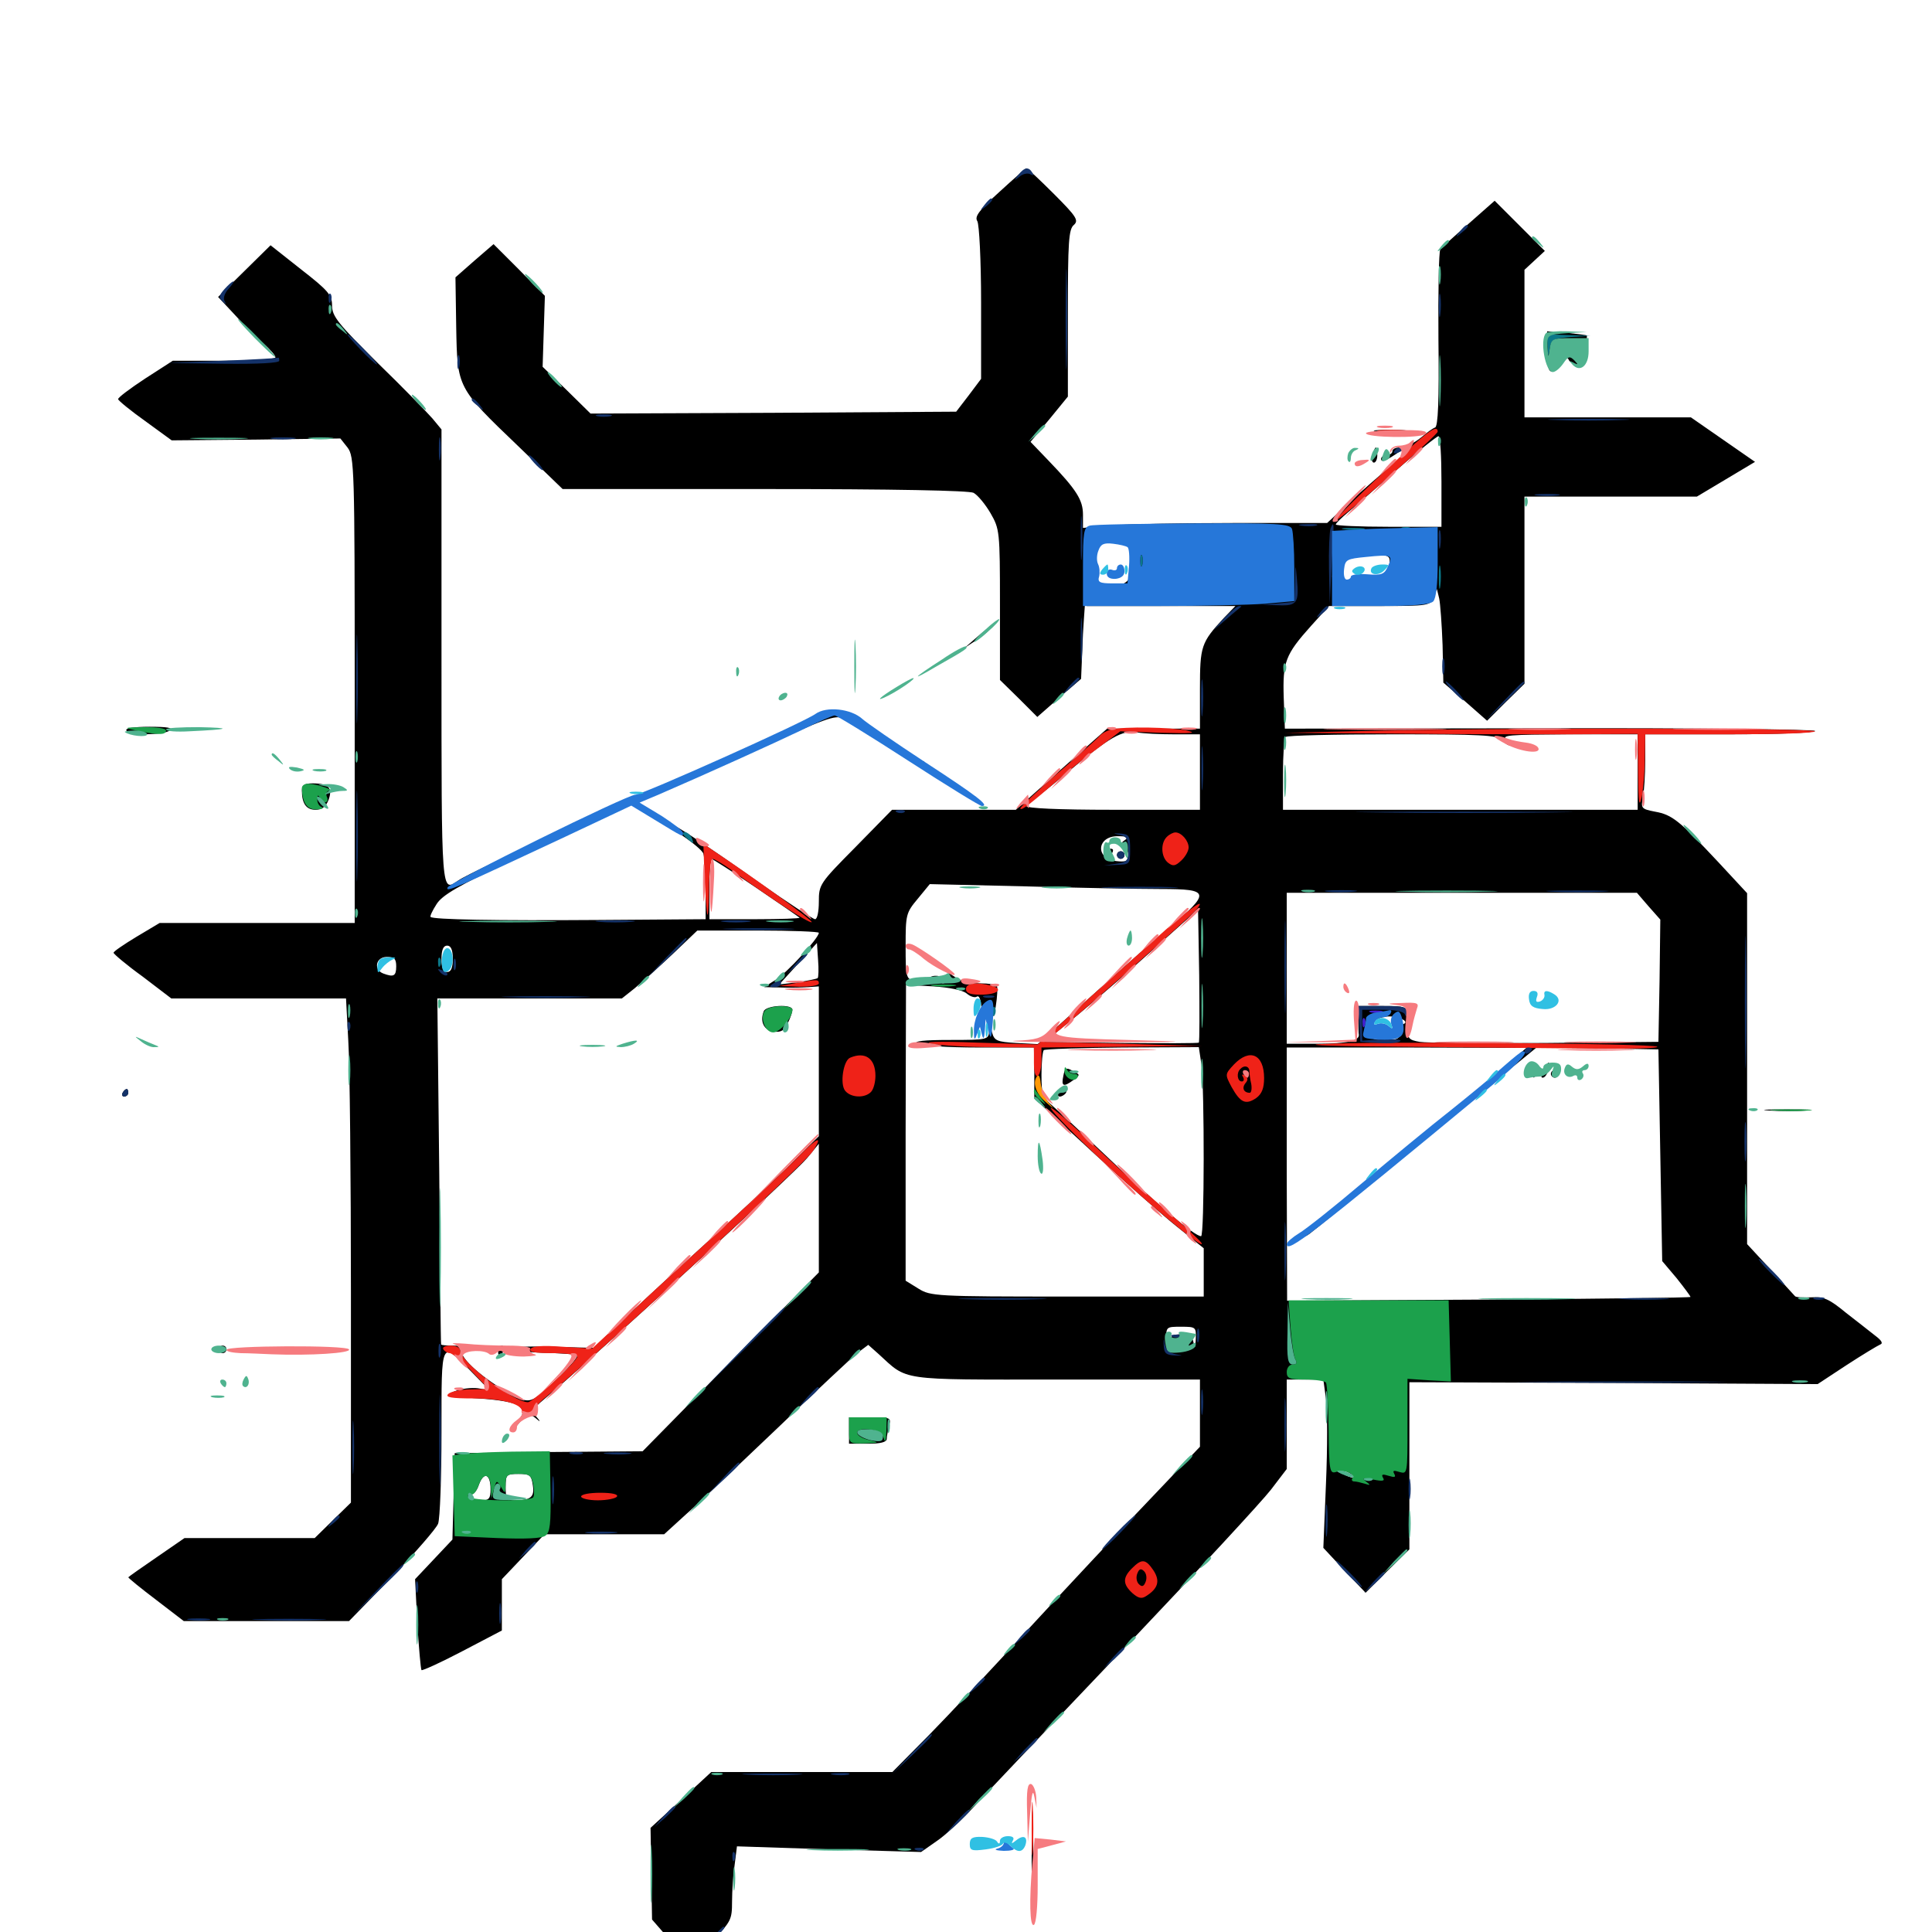 <svg xmlns="http://www.w3.org/2000/svg" viewBox="0 -1000 1000 1000">
	<path fill="#000000" d="M517.188 -900.586C506.836 -891.211 504.297 -887.891 505.859 -885.547C506.836 -883.789 507.812 -865.625 507.812 -843.164V-803.906L501.367 -795.312L494.922 -786.914L400.195 -786.328L305.664 -785.938L293.359 -798.047L280.859 -810.156L281.445 -828.516L282.031 -846.875L268.75 -860.352L255.469 -873.633L245.508 -865.039L235.742 -856.445L236.133 -830.664C236.719 -799.219 236.523 -799.414 268.359 -768.945L291.211 -746.875H395.703C462.891 -746.875 501.562 -746.094 503.906 -744.922C506.055 -743.75 509.961 -739.062 512.695 -734.375C517.383 -726.172 517.578 -725.195 517.578 -687.109V-648.047L527.344 -638.477L536.914 -628.906L548.242 -638.867L559.57 -648.633L560.547 -671.875C561.328 -684.57 561.914 -693.164 562.109 -690.82L562.5 -686.328H600.977H639.453L633.398 -680.078C621.68 -667.383 621.094 -665.625 621.094 -643.359V-622.852H597.07H573.047L549.414 -601.953L525.781 -580.859H493.75H461.719L442.773 -561.523C424.219 -542.773 423.828 -542.188 423.828 -533.203C423.828 -528.32 423.047 -524.219 421.875 -524.219C420.898 -524.219 408.008 -532.617 393.555 -542.773C361.328 -565.625 345.703 -575.586 344.531 -574.414C343.945 -574.023 348.047 -570.703 353.32 -567.383C358.594 -563.867 363.477 -559.766 364.062 -558.203C364.648 -556.445 365.234 -548.242 365.234 -539.648V-524.219L310.156 -523.828C255.859 -523.438 224.414 -524.023 222.852 -525.391C222.461 -525.781 223.828 -528.711 225.977 -532.031C228.906 -536.719 237.305 -541.602 265.82 -555.078C285.547 -564.453 304.883 -573.633 308.594 -575.391C317.188 -579.492 310.156 -578.711 300.781 -574.414C264.453 -558.008 240.625 -546.68 237.305 -544.336C228.32 -538.281 228.516 -534.766 228.516 -659.766V-777.734L223.828 -783.398C221.289 -786.328 208.594 -799.414 195.508 -812.109C175 -832.422 171.875 -836.328 171.875 -841.797C171.875 -847.266 169.922 -849.609 155.859 -860.547L140.039 -873.047L126.562 -859.766L112.891 -846.289L121.484 -837.109C125.977 -832.031 132.812 -825.391 136.328 -822.266C139.648 -819.336 142.578 -816.016 142.578 -815.039C142.578 -814.062 130.664 -813.281 116.016 -813.281H89.453L75.195 -804.102C67.188 -798.828 60.938 -794.141 61.133 -793.359C61.328 -792.578 67.773 -787.305 75.195 -782.031L88.867 -772.07L132.422 -772.461L176.172 -773.047L179.883 -768.359C183.398 -763.672 183.594 -758.008 183.594 -642.969V-522.266H133.008H82.617L70.508 -515.039C64.062 -511.133 58.594 -507.422 58.789 -506.836C58.789 -506.25 65.43 -500.586 73.828 -494.531L88.672 -483.203H133.984H179.102L180.273 -461.328C181.055 -449.219 181.641 -390.43 181.641 -330.859V-222.266L172.266 -213.086L162.891 -203.906H129.297H95.508L81.055 -193.945C73.047 -188.477 66.406 -183.789 66.406 -183.594C66.406 -183.203 72.852 -177.93 80.859 -171.875L95.117 -160.938H137.891H180.664L202.93 -183.789C215.039 -196.484 225.781 -208.789 226.758 -211.328C227.734 -213.867 228.516 -235.156 228.516 -258.594C228.516 -307.422 227.93 -306.445 244.336 -289.648L253.32 -280.469L247.266 -281.445C243.945 -281.836 238.672 -281.25 235.352 -279.883C229.883 -277.539 230.664 -277.344 247.266 -276.172C258.008 -275.586 266.406 -274.023 268.359 -272.461C271.289 -269.922 271.289 -269.336 268.555 -264.648L265.43 -259.57L269.336 -264.258C272.852 -268.164 273.828 -268.555 276.953 -266.211C279.883 -263.672 280.078 -263.867 277.539 -266.797C275.391 -269.727 275.781 -270.898 281.445 -275.586C308.594 -298.438 410.742 -392.188 417.773 -400.586L423.828 -408.008V-374.609V-341.406L378.125 -295.117L332.617 -248.828L283.984 -248.438L235.352 -247.852L234.766 -225.586L234.18 -203.125L224.609 -192.969L214.844 -182.617L216.016 -159.57C216.797 -146.875 217.773 -136.133 218.164 -135.547C218.555 -135.156 228.125 -139.453 239.258 -145.312L259.766 -156.055V-169.336V-182.617L270.898 -194.336L281.836 -205.859H312.695H343.75L354.883 -216.016C361.133 -221.484 382.422 -241.797 402.344 -260.742C422.266 -279.883 441.016 -297.461 443.945 -299.805L449.414 -303.906L454.688 -299.219C470.117 -285.156 464.258 -285.938 546.68 -285.938H621.094V-268.555V-251.172L594.336 -223.047C579.492 -207.617 552.148 -178.32 533.398 -158.008C514.648 -137.5 491.016 -112.305 480.664 -101.758L461.914 -82.812H415.039H368.164L352.539 -68.359L336.719 -53.906L337.109 -30.273L337.5 -6.445L346.68 4.102C351.758 9.961 356.445 14.844 357.227 14.844C358.008 14.844 363.086 10.156 368.75 4.492C378.32 -5.273 378.906 -6.445 378.906 -15.625C378.906 -21.094 379.492 -29.883 380.273 -34.961L381.445 -44.336L429.102 -42.773L476.758 -41.406L484.57 -46.875C489.062 -49.805 498.047 -58.203 504.492 -65.234C511.133 -72.461 546.484 -109.766 583.008 -148.047C619.531 -186.523 653.125 -222.852 657.812 -228.906L666.016 -239.648V-262.891V-285.938H675.586H684.961L686.328 -275.781C687.109 -270.117 687.109 -250.586 686.328 -232.227L684.961 -198.828L695.898 -187.109L706.836 -175.586L718.164 -186.914L729.492 -198.047V-241.406V-284.57L835.156 -284.18L940.82 -283.594L955.664 -293.359C964.062 -298.828 971.875 -303.516 973.242 -304.102C974.805 -304.688 973.828 -306.25 970.703 -308.594C968.164 -310.547 961.328 -316.016 955.469 -320.508C946.68 -327.734 943.945 -328.906 937.5 -328.516C933.203 -328.32 929.492 -328.516 929.102 -329.102C928.711 -329.492 923.047 -335.742 916.406 -342.969L904.297 -356.055V-446.875V-537.695L889.258 -553.906C869.141 -575.391 865.43 -578.32 856.641 -579.883C849.609 -581.25 849.219 -581.641 850.391 -587.305C850.977 -590.43 851.562 -599.023 851.562 -606.445V-619.922H895.508C919.727 -619.922 939.453 -620.703 939.453 -621.68C939.453 -622.461 877.734 -623.242 802.344 -623.047L665.039 -622.852L664.453 -638.867C663.867 -657.422 665.234 -661.133 678.711 -676.172L687.891 -686.328H714.062C739.453 -686.328 740.43 -686.523 741.992 -690.82L743.75 -695.117L744.922 -690.234C745.508 -687.5 746.289 -676.562 746.68 -666.016L747.07 -646.68L758.398 -636.914L769.727 -626.953L779.297 -636.523L789.062 -646.094V-694.531V-742.969H833.789H878.32L893.359 -751.953L908.398 -760.938L891.797 -772.461L875.195 -783.984H832.227H789.062V-822.07V-860.352L794.336 -865.234L799.609 -870.117L786.719 -883.008L773.633 -896.094L760.352 -884.375C753.125 -878.125 746.484 -872.07 745.508 -870.898C744.727 -869.922 744.336 -848.828 744.531 -824.219C744.922 -792.578 744.336 -779.102 742.773 -778.711C741.602 -778.32 738.672 -776.172 736.133 -774.023C733.789 -772.07 731.055 -770.312 730.078 -770.312C729.102 -770.312 728.711 -769.531 729.492 -768.555C730.078 -767.578 727.734 -764.648 724.219 -762.109C720.703 -759.766 710.938 -751.172 702.344 -743.555L686.914 -729.297H638.672C612.109 -729.297 583.789 -728.711 575.586 -728.125L560.547 -726.758V-733.594C560.547 -741.211 557.227 -746.484 542.773 -761.523L533.398 -771.289L543.164 -783.008L552.734 -794.727V-837.891C552.734 -874.609 553.125 -881.445 555.859 -883.594C558.398 -885.938 557.227 -887.891 545.508 -899.609C538.281 -906.836 531.836 -912.891 531.25 -912.891C530.664 -912.695 524.414 -907.227 517.188 -900.586ZM746.094 -750.781V-727.344H718.75C703.711 -727.344 691.406 -727.93 691.406 -728.516C691.406 -729.102 694.141 -731.836 697.656 -734.766C701.172 -737.695 712.695 -747.656 723.438 -757.227C734.18 -766.602 743.75 -774.219 744.531 -774.219C745.508 -774.219 746.094 -763.672 746.094 -750.781ZM566.211 -716.211C569.336 -720.117 580.078 -720.703 583.594 -717.188C586.328 -714.453 586.719 -705.078 584.18 -700.195C582.812 -698.047 579.688 -696.68 575.195 -696.484C569.336 -696.289 567.773 -697.07 565.82 -701.367L563.477 -706.641L562.305 -700.781C561.523 -697.461 560.938 -700.977 560.938 -709.766C560.938 -718.555 561.523 -722.07 562.305 -718.75C563.281 -713.672 563.672 -713.281 566.211 -716.211ZM719.141 -707.812C718.359 -700.586 716.211 -699.414 703.32 -699.219C690.625 -699.219 686.328 -700.977 691.992 -704.102C693.75 -705.273 694.727 -707.031 694.141 -708.203C691.992 -711.719 697.852 -713.672 708.984 -713.281C719.141 -712.695 719.727 -712.5 719.141 -707.812ZM607.617 -619.922H621.094V-600.391V-580.859H576.172C547.461 -580.859 531.25 -581.641 531.25 -582.812C531.25 -583.984 532.031 -584.766 532.812 -584.766C533.594 -584.766 542.578 -591.797 552.734 -600.391C574.414 -618.555 580.859 -622.266 588.672 -620.898C591.797 -620.312 600.195 -619.922 607.617 -619.922ZM777.344 -616.992C778.711 -615.43 780.664 -614.062 781.836 -614.062C783.008 -614.062 782.227 -615.43 780.078 -616.992C776.758 -619.531 780.273 -619.727 812.109 -619.922H847.656V-600.391V-580.859H755.859H664.062V-599.023C664.062 -609.18 664.648 -617.969 665.43 -618.555C666.016 -619.336 691.016 -619.922 720.703 -619.922C766.602 -619.922 775.195 -619.531 777.344 -616.992ZM582.031 -565.039C579.883 -563.477 579.688 -562.695 581.641 -561.914C582.812 -561.523 583.984 -559.375 583.984 -557.227C583.984 -554.297 582.812 -553.711 577.734 -554.297C566.797 -555.469 567.578 -567.188 578.516 -567.188C583.594 -567.188 584.375 -566.602 582.031 -565.039ZM391.211 -540.625C403.32 -532.422 413.477 -525.391 413.867 -525C414.258 -524.609 404.102 -524.219 391.016 -524.219H367.188V-539.844C367.188 -548.438 367.578 -555.469 368.164 -555.469C368.75 -555.469 379.102 -548.828 391.211 -540.625ZM600.977 -539.844C626.562 -539.844 626.758 -538.086 604.688 -519.336C595.703 -511.914 576.953 -495.312 562.891 -482.617L537.109 -459.57L525.977 -460.156C516.016 -460.742 514.648 -461.328 513.477 -465.625C512.109 -470.312 512.109 -470.312 511.914 -466.211C511.719 -461.914 511.133 -461.719 491.797 -461.719C478.125 -461.719 472.656 -461.133 474.609 -459.766C476.172 -458.789 490.43 -457.812 506.445 -457.812H535.156L535.352 -444.727V-431.445L565.039 -404.102C581.445 -388.867 601.172 -371.484 608.984 -365.234L623.047 -353.906V-341.406V-328.906H552.539C484.375 -328.906 481.641 -329.102 475.391 -333.008L468.75 -337.109V-413.672L468.945 -490.234L483.008 -489.453C491.797 -488.867 498.242 -487.5 500.391 -485.742C502.148 -484.18 504.688 -483.398 505.664 -484.18C507.031 -484.961 508.008 -481.836 508.203 -475C508.398 -465.234 508.594 -465.039 509.18 -473.047C510.156 -482.227 513.477 -484.375 514.062 -475.977C514.062 -472.461 514.648 -473.633 515.43 -479.297C516.211 -484.18 516.406 -488.672 516.016 -489.648C515.625 -490.43 511.719 -491.016 507.227 -491.016C502.539 -491.016 496.875 -492.383 494.531 -494.141C490.625 -496.875 490.234 -496.875 490.234 -494.141C490.234 -492.383 489.258 -491.016 488.086 -491.016C487.109 -491.016 486.719 -491.992 487.305 -492.969C487.891 -494.141 486.719 -494.922 484.375 -494.922C482.031 -494.922 480.859 -494.141 481.445 -492.969C482.812 -490.82 479.688 -490.43 473.242 -492.188C468.945 -493.359 468.75 -494.531 468.75 -510.352C468.75 -526.562 468.945 -527.539 475 -534.766L481.25 -542.383L531.055 -541.211C558.398 -540.43 589.844 -539.844 600.977 -539.844ZM853.32 -530.859L859.375 -524.023L858.984 -492.383L858.398 -460.742L799.805 -460.156C767.578 -459.961 738.281 -460.156 734.766 -460.742C729.102 -461.719 728.516 -462.5 728.711 -468.164C729.297 -479.297 729.297 -479.297 715.82 -479.297H703.125V-472.461C703.125 -468.75 703.125 -465.039 703.32 -464.453C703.711 -461.328 697.07 -459.766 682.227 -459.766H666.016V-498.828V-537.891H756.641H847.266ZM620.508 -460.352C620.117 -459.961 601.953 -459.961 580.273 -460.156L540.82 -460.742L558.008 -474.805C567.383 -482.617 585.352 -498.047 597.656 -509.18L620.117 -529.297L620.703 -495.312C620.898 -476.562 620.898 -460.742 620.508 -460.352ZM423.828 -517.188C423.828 -514.453 407.031 -496.094 401.367 -492.773L395.508 -489.062L404.297 -488.867C409.18 -488.672 415.43 -488.867 418.555 -489.062L423.828 -489.453V-450.586V-411.914L406.836 -395.117C397.266 -385.938 380.078 -369.727 368.164 -358.984C356.445 -348.438 337.891 -331.25 326.953 -321.094L307.227 -302.344L285.352 -302.93C273.438 -303.32 263.672 -302.734 263.672 -301.953C263.672 -301.172 271.289 -300.195 280.664 -299.805C290.039 -299.609 298.242 -299.023 298.633 -298.438C300 -297.266 281.836 -279.102 276.562 -276.172C272.852 -274.219 270.508 -274.805 260.547 -280.664C247.461 -288.477 237.305 -298.242 239.062 -301.367C240.039 -302.734 238.281 -303.516 234.57 -303.516C231.25 -303.516 228.516 -303.711 228.32 -304.102C228.125 -304.297 227.734 -344.727 227.344 -393.945L226.367 -483.203H274.219H321.875L328.516 -488.477C332.031 -491.406 340.82 -499.219 348.047 -506.055L360.938 -518.359H392.383C409.766 -518.359 423.828 -517.773 423.828 -517.188ZM423.242 -493.75C422.852 -493.359 418.164 -492.383 412.891 -491.602L403.32 -490.43L413.086 -501.172L422.852 -511.914L423.438 -503.125C423.828 -498.438 423.633 -494.141 423.242 -493.75ZM234.375 -503.711C234.375 -499.023 233.398 -496.875 231.445 -496.875C229.492 -496.875 228.516 -499.023 228.516 -503.711C228.516 -508.398 229.492 -510.547 231.445 -510.547C233.398 -510.547 234.375 -508.398 234.375 -503.711ZM205.078 -499.805C205.078 -494.727 203.711 -494.141 198.438 -496.094C193.164 -498.047 194.531 -504.688 200.195 -504.688C204.102 -504.688 205.078 -503.711 205.078 -499.805ZM510.352 -487.695C511.523 -488.281 510.547 -488.672 507.812 -488.672C505.078 -488.672 504.102 -488.281 505.469 -487.695C506.641 -487.305 508.984 -487.305 510.352 -487.695ZM726.367 -469.922C725.391 -469.531 724.609 -467.578 724.609 -465.43C724.609 -462.305 723.242 -461.719 716.797 -461.719C710.742 -461.719 708.984 -462.5 708.984 -465.234C708.984 -470.703 711.523 -473.047 717.773 -473.828C723.242 -474.414 730.078 -471.289 726.367 -469.922ZM621.875 -448.828C623.438 -436.719 623.438 -360.156 621.68 -360.156C618.164 -360.156 598.633 -376.758 571.289 -402.93C560.352 -413.281 548.828 -424.023 545.312 -427.148C539.648 -432.031 539.062 -433.398 539.062 -443.75C539.062 -450 539.648 -455.664 540.234 -456.445C540.82 -457.031 559.18 -457.617 581.055 -457.812L620.508 -458.008ZM780.273 -449.023C767.578 -437.695 770.508 -437.695 784.57 -449.023L795.312 -457.812L826.953 -457.422L858.398 -456.836L859.375 -402.148L860.352 -347.266L867.773 -338.477C871.68 -333.594 875 -329.102 875 -328.711C875 -328.32 827.93 -327.734 770.508 -327.344L666.211 -326.758L666.016 -392.383V-457.812H727.93L790.039 -457.617ZM618.945 -307.031C618.75 -302.344 618.359 -301.758 617.773 -305.078C617.188 -308.398 615.625 -309.375 611.328 -309.375C606.641 -309.375 605.664 -308.398 604.883 -304.102C604.297 -299.609 604.102 -300 603.711 -306.055C603.516 -313.281 603.516 -313.281 611.328 -313.281C618.945 -313.281 619.141 -313.086 618.945 -307.031ZM667.383 -305.078C667.969 -306.445 667.773 -308.203 667.188 -308.789C666.602 -309.57 666.016 -308.398 666.211 -306.25C666.211 -304.102 666.797 -303.516 667.383 -305.078ZM612.695 -304.297C613.477 -304.883 612.305 -305.469 610.156 -305.273C608.008 -305.273 607.422 -304.688 608.984 -304.102C610.352 -303.516 612.109 -303.711 612.695 -304.297ZM699.219 -237.109C700.781 -236.133 701.367 -235.156 700.195 -235.156C699.219 -235.156 696.875 -236.133 695.312 -237.109C693.75 -238.086 693.359 -239.062 694.336 -239.062C695.508 -239.062 697.656 -238.086 699.219 -237.109ZM253.906 -229.102C253.906 -224.414 253.125 -223.438 249.219 -223.438C246.484 -223.438 243.75 -224.414 242.969 -225.781C242.188 -226.953 242.383 -227.344 243.555 -226.758C244.727 -225.977 246.68 -227.93 247.852 -231.445C250.391 -238.477 253.906 -237.305 253.906 -229.102ZM275.781 -231.25C276.758 -225.195 274.805 -223.438 266.406 -223.438C262.305 -223.438 261.719 -224.414 261.719 -230.273C261.719 -236.719 262.109 -237.109 268.359 -237.109C274.219 -237.109 275 -236.523 275.781 -231.25ZM259.766 -227.148C259.766 -229.492 258.984 -231.25 257.812 -231.25C256.836 -231.25 255.859 -230.078 255.859 -228.516C255.859 -226.953 256.836 -225 257.812 -224.414C258.984 -223.828 259.766 -225 259.766 -227.148ZM573.633 -559.961C572.852 -559.375 572.266 -557.812 572.266 -556.641C572.266 -555.469 573.242 -555.664 574.609 -557.031C575.781 -558.203 576.367 -559.766 575.977 -560.352C575.391 -560.938 574.219 -560.742 573.633 -559.961ZM578.125 -557.422C578.125 -556.445 579.102 -555.469 580.078 -555.469C581.25 -555.469 582.031 -556.445 582.031 -557.422C582.031 -558.594 581.25 -559.375 580.078 -559.375C579.102 -559.375 578.125 -558.594 578.125 -557.422ZM395.312 -476.562C393.164 -471.094 395.508 -466.602 400.586 -466.016C404.297 -465.625 406.055 -466.602 407.812 -470.508C409.18 -473.242 410.156 -476.367 410.156 -477.344C410.156 -480.469 396.484 -479.688 395.312 -476.562ZM257.812 -300.586C257.812 -299.023 258.203 -297.656 258.594 -297.656C258.984 -297.656 259.766 -299.023 260.547 -300.586C261.133 -302.148 260.742 -303.516 259.766 -303.516C258.594 -303.516 257.812 -302.148 257.812 -300.586ZM550.391 -443.164C549.219 -437.695 550.391 -437.109 555.664 -441.016C559.18 -443.555 559.18 -443.75 555.273 -445.703C551.758 -447.656 551.172 -447.266 550.391 -443.164ZM547.852 -434.375C547.266 -433.398 547.461 -432.422 548.633 -432.422C549.609 -432.422 551.172 -433.398 551.758 -434.375C552.344 -435.547 552.148 -436.328 550.977 -436.328C550 -436.328 548.438 -435.547 547.852 -434.375ZM792.383 -446.094C792.969 -443.945 793.75 -442.188 793.945 -442.188C794.141 -442.188 794.922 -443.945 795.508 -446.094C796.094 -448.438 795.508 -450 793.945 -450C792.383 -450 791.797 -448.438 792.383 -446.094ZM798.828 -446.094C797.656 -443.945 797.461 -442.188 798.438 -442.188C799.609 -442.188 800.781 -443.945 801.367 -446.094C801.953 -448.242 801.953 -450 801.562 -450C801.172 -450 800 -448.242 798.828 -446.094ZM802.734 -444.141C802.734 -443.164 803.711 -442.188 804.688 -442.188C805.859 -442.188 806.641 -443.164 806.641 -444.141C806.641 -445.312 805.859 -446.094 804.688 -446.094C803.711 -446.094 802.734 -445.312 802.734 -444.141ZM751.758 -425.391C742.773 -418.164 731.25 -408.789 726.367 -404.297C721.484 -400 710.352 -390.82 701.758 -383.984C688.672 -373.828 668.75 -355.078 677.734 -361.328C684.375 -366.211 769.531 -436.719 769.531 -437.5C769.531 -439.062 767.969 -438.086 751.758 -425.391ZM800.781 -817.969C800.781 -806.641 802.539 -804.883 807.617 -811.914C809.961 -814.844 811.328 -815.43 811.914 -813.867C812.5 -812.5 814.453 -811.328 816.406 -811.328C818.945 -811.328 820.117 -813.281 820.703 -818.75C821.289 -822.656 821.484 -826.172 821.289 -826.367C821.289 -826.562 816.406 -827.148 810.938 -827.734L800.781 -828.516ZM712.305 -776.758C708.984 -777.148 712.305 -777.539 719.727 -777.539C727.344 -777.539 730.078 -777.148 725.977 -776.758C722.07 -776.367 715.82 -776.367 712.305 -776.758ZM710.352 -764.453C709.766 -762.305 710.156 -760.547 711.133 -760.547C712.109 -760.547 712.891 -762.305 712.891 -764.453C712.891 -766.602 712.5 -768.359 712.109 -768.359C711.719 -768.359 710.938 -766.602 710.352 -764.453ZM720.703 -766.406C720.703 -765.43 719.336 -764.453 717.773 -764.453C716.211 -764.453 714.844 -763.477 714.844 -762.5C714.844 -760.352 717.578 -761.523 724.609 -766.406C727.148 -767.969 727.148 -768.359 724.219 -768.359C722.266 -768.359 720.703 -767.578 720.703 -766.406ZM504.883 -669.531L499.023 -664.453L505.469 -668.75C508.789 -671.094 511.719 -673.242 511.719 -673.828C511.719 -675.195 510.938 -674.805 504.883 -669.531ZM425.586 -630.664C420.898 -628.125 416.797 -626.172 372.461 -606.055C359.766 -600.391 350.195 -595.312 351.367 -594.922C352.344 -594.531 370.898 -602.344 392.578 -612.305C427.148 -628.125 432.227 -630.078 436.523 -628.125C439.258 -626.758 441.406 -626.562 441.406 -627.539C441.406 -631.25 430.469 -633.203 425.586 -630.664ZM443.359 -625C443.359 -622.852 475 -604.102 477.148 -605.078C478.906 -605.664 478.711 -606.055 476.953 -606.055C475.586 -606.25 473.438 -607.227 472.07 -608.203C468.75 -610.938 445.312 -625.781 444.336 -625.781C443.75 -625.781 443.359 -625.391 443.359 -625ZM65.43 -621.875C66.992 -619.336 83.984 -619.336 87.891 -621.875C89.844 -623.242 86.914 -623.828 77.539 -623.828C69.141 -623.828 64.648 -623.047 65.43 -621.875ZM156.25 -590.82C156.25 -583.984 158.594 -580.859 163.281 -580.859C166.602 -580.859 168.75 -582.422 170.117 -586.133C172.266 -592.188 170.117 -594.531 161.719 -594.531C157.617 -594.531 156.25 -593.555 156.25 -590.82ZM498.047 -589.844C498.047 -589.258 499.805 -587.891 501.953 -586.719C504.102 -585.547 505.859 -585.156 505.859 -585.547C505.859 -586.133 504.102 -587.5 501.953 -588.672C499.805 -589.844 498.047 -590.234 498.047 -589.844ZM63.477 -434.375C62.891 -433.398 63.281 -432.422 64.258 -432.422C65.43 -432.422 66.406 -433.398 66.406 -434.375C66.406 -435.547 66.016 -436.328 65.625 -436.328C65.039 -436.328 64.062 -435.547 63.477 -434.375ZM915.625 -425.195C909.961 -425.586 914.062 -425.781 924.805 -425.781C935.547 -425.781 940.234 -425.586 935.156 -425.195C930.078 -424.805 921.289 -424.805 915.625 -425.195ZM113.281 -301.562C113.281 -300.586 114.258 -299.609 115.234 -299.609C116.406 -299.609 117.188 -300.586 117.188 -301.562C117.188 -302.734 116.406 -303.516 115.234 -303.516C114.258 -303.516 113.281 -302.734 113.281 -301.562ZM439.453 -259.57V-252.734H449.219C455.664 -252.734 458.984 -253.516 458.984 -255.273C458.984 -256.445 459.57 -259.57 460.156 -262.109C461.328 -266.211 460.938 -266.406 450.391 -266.406H439.453ZM533.984 -40.82C533.984 -21.484 534.375 -13.867 534.57 -23.828C534.961 -33.789 534.961 -49.609 534.57 -58.984C534.375 -68.359 533.984 -60.156 533.984 -40.82Z"/>
	<path fill="#ff9906" d="M536.523 -442.578C534.375 -439.258 536.328 -433.594 541.602 -429.297C545.898 -425.586 545.898 -425.586 542.578 -429.492C540.82 -431.641 539.062 -436.133 538.672 -439.258C538.281 -443.164 537.5 -444.336 536.523 -442.578Z"/>
	<path fill="#ef2218" d="M714.453 -776.758C710.938 -777.148 713.281 -777.539 719.727 -777.539C726.172 -777.539 729.102 -777.148 726.172 -776.758C723.242 -776.367 717.969 -776.367 714.453 -776.758ZM728.516 -766.992C707.422 -747.852 688.281 -728.906 691.602 -730.664C696.484 -733.203 744.141 -774.805 744.141 -776.562C744.141 -780.078 740.039 -777.539 728.516 -766.992ZM575.195 -622.461C573.047 -621.875 570.508 -620.508 569.336 -619.336C568.359 -617.969 558.398 -609.18 547.266 -599.609C536.328 -590.039 527.539 -581.836 528.125 -581.445C528.906 -580.469 532.227 -583.008 547.656 -596.289C552.93 -600.977 562.5 -608.594 568.75 -613.086L579.883 -621.484L600.977 -620.703C616.797 -620.312 620.117 -620.508 614.258 -621.875C606.055 -623.633 582.031 -624.023 575.195 -622.461ZM716.797 -621.875L665.039 -620.703L720.703 -620.312C751.367 -619.922 792.383 -619.922 812.109 -619.922L847.656 -620.117L847.852 -600C848.047 -583.984 848.438 -581.445 849.805 -587.695C850.586 -591.992 851.367 -600.977 851.367 -607.812L851.562 -619.922H895.508C919.727 -619.922 939.453 -620.508 939.453 -621.484C939.453 -623.047 793.945 -623.438 716.797 -621.875ZM603.906 -566.797C600.586 -563.477 600.977 -556.445 604.492 -553.516C607.031 -551.562 608.203 -551.562 611.328 -554.492C613.477 -556.445 615.234 -559.57 615.234 -561.328C615.234 -564.844 611.523 -569.141 608.398 -569.141C607.227 -569.141 605.273 -568.164 603.906 -566.797ZM364.648 -546.094C365.82 -522.852 366.602 -519.922 366.992 -539.453C366.992 -548.242 367.969 -555.469 368.75 -555.469C369.727 -555.469 374.023 -552.93 378.125 -550C398.633 -535.156 418.555 -522.07 420.117 -522.656C421.484 -523.047 390.625 -545.508 369.141 -559.766L364.062 -563.281ZM603.32 -518.75C595.312 -511.523 576.953 -495.312 562.891 -482.617L537.109 -459.375L505.469 -460.352C485.156 -461.133 476.758 -460.742 482.422 -459.766C487.305 -458.789 501.172 -458.008 513.281 -458.008L535.156 -457.812V-449.805C535.156 -445.117 535.938 -442.383 537.109 -443.164C538.281 -443.75 539.062 -447.461 539.062 -451.172V-457.812L580.664 -458.203L622.07 -458.594L581.25 -459.766L540.625 -460.742L549.023 -467.383C560.547 -476.562 616.016 -525.195 619.141 -529.102C624.805 -535.938 617.188 -530.859 603.32 -518.75ZM411.133 -491.016L403.32 -489.648L413.672 -489.258C419.336 -489.258 423.828 -489.844 423.828 -491.016C423.828 -493.164 422.852 -493.164 411.133 -491.016ZM500 -488.086C500 -485.938 502.148 -485.156 507.617 -485.156C516.406 -485.156 519.727 -488.086 513.086 -489.844C505.469 -491.797 500 -491.211 500 -488.086ZM683.594 -459.57C709.375 -461.133 856.055 -459.961 857.812 -458.203C858.594 -457.422 844.141 -457.031 825.586 -457.227C807.031 -457.422 763.477 -457.812 728.516 -458.203C693.555 -458.398 673.438 -458.984 683.594 -459.57ZM440.039 -452.539C436.523 -451.172 434.57 -438.867 437.5 -435.352C440.43 -431.836 447.461 -431.445 450.781 -434.766C452.148 -436.133 453.125 -439.844 453.125 -443.164C453.125 -452.148 447.852 -455.859 440.039 -452.539ZM638.672 -449.023C633.984 -443.945 633.984 -443.945 637.5 -437.305C641.992 -429.297 644.727 -427.93 650.195 -431.641C653.125 -433.789 654.297 -436.719 654.297 -441.992C654.297 -454.297 646.875 -457.617 638.672 -449.023ZM646.68 -445.703C646.68 -444.336 647.07 -441.211 647.656 -438.867C648.047 -436.328 647.656 -434.375 646.875 -434.375C643.75 -434.375 642.578 -436.914 644.727 -439.453C646.094 -441.016 645.898 -442.188 644.336 -443.359C642.773 -444.141 642.578 -443.945 643.359 -442.578C644.141 -441.211 643.75 -440.234 642.773 -440.234C640.43 -440.234 639.844 -444.727 641.992 -446.68C643.945 -448.828 646.484 -448.242 646.68 -445.703ZM565.43 -403.906C588.672 -381.641 625 -351.172 621.875 -356.641C620.898 -358.203 612.305 -366.211 602.539 -374.414C592.969 -382.617 576.172 -397.656 565.43 -408.008C554.688 -418.164 545.117 -426.562 543.945 -426.562C542.969 -426.367 552.539 -416.211 565.43 -403.906ZM413.867 -401.953C409.18 -397.07 392.188 -381.055 375.977 -366.211C359.961 -351.562 337.695 -331.25 326.562 -320.703L306.445 -301.953L291.211 -302.93C280.859 -303.711 275.586 -303.32 274.609 -301.758C273.633 -300.195 276.953 -299.609 285.938 -299.609C292.969 -299.609 298.828 -298.828 298.828 -297.852C298.828 -295.508 275.781 -274.219 273.242 -274.219C265.82 -274.219 238.281 -295.117 238.281 -300.781C238.281 -302.344 236.133 -303.516 233.203 -303.516C230.469 -303.516 228.711 -302.734 229.492 -301.562C230.078 -300.586 231.641 -299.609 232.812 -299.609C233.984 -299.609 239.062 -295.508 243.945 -290.43L252.93 -281.055L243.555 -280.859C238.477 -280.859 233.203 -279.688 232.031 -278.516C230.273 -276.758 233.398 -276.172 245.117 -276.172C260.352 -276.172 270.898 -273.047 270.117 -269.141C269.922 -268.164 271.484 -267.188 273.438 -267.188C275.391 -267.188 276.562 -267.969 275.977 -268.945C275.391 -269.922 278.32 -273.438 282.422 -276.758C310.547 -300 416.211 -397.266 420.703 -404.102C426.172 -412.5 423.242 -411.523 413.867 -401.953ZM300.781 -225.391C300.781 -224.414 304.688 -223.438 309.375 -223.438C314.258 -223.438 318.75 -224.414 319.336 -225.391C320.117 -226.562 316.797 -227.344 310.742 -227.344C305.273 -227.344 300.781 -226.562 300.781 -225.391ZM585.938 -188.281C581.055 -183.398 581.055 -180.078 586.133 -175.391C589.062 -172.852 590.82 -172.266 593.164 -173.828C599.414 -177.734 600.586 -181.641 597.07 -187.109C592.969 -193.164 591.016 -193.359 585.938 -188.281ZM592.969 -181.25C591.992 -178.711 591.016 -178.516 589.453 -180.078C588.281 -181.25 587.891 -183.594 588.672 -185.547C589.648 -188.086 590.625 -188.281 592.188 -186.719C593.359 -185.547 593.75 -183.203 592.969 -181.25ZM533.984 -53.516C533.984 -41.211 534.18 -36.133 534.57 -42.383C534.961 -48.438 534.961 -58.594 534.57 -64.844C534.18 -70.898 533.984 -65.82 533.984 -53.516Z"/>
	<path fill="#1ca14c" d="M71.289 -621.68C82.031 -619.531 85.938 -619.531 85.938 -621.875C85.938 -623.047 81.055 -623.633 74.805 -623.633C63.672 -623.438 63.477 -623.438 71.289 -621.68ZM156.25 -592.188C156.445 -584.57 158.789 -580.859 163.867 -581.055C166.602 -581.055 167.773 -581.641 166.602 -582.227C165.234 -582.617 164.062 -584.57 164.258 -586.328C164.258 -588.477 164.648 -588.672 165.43 -587.305C165.82 -585.938 167.188 -584.766 168.359 -584.766C169.531 -584.766 169.922 -586.133 169.141 -587.695C168.555 -589.258 169.141 -590.625 170.508 -590.82C173.438 -591.016 164.258 -594.141 159.766 -594.336C157.812 -594.531 156.25 -593.359 156.25 -592.188ZM483.008 -489.648C479.883 -490.039 482.422 -490.43 488.281 -490.43C494.141 -490.43 496.68 -490.039 493.75 -489.648C490.625 -489.258 485.938 -489.258 483.008 -489.648ZM396.68 -477.539C392.773 -475 395.508 -465.625 400.195 -465.625C403.711 -465.625 410.156 -473.242 410.156 -477.344C410.156 -479.688 400.391 -479.883 396.68 -477.539ZM550.977 -445.898C550.781 -442.188 555.859 -439.453 557.617 -442.188C558.398 -443.359 557.617 -444.141 555.859 -444.141C554.297 -444.141 552.539 -445.312 552.148 -446.68C551.367 -448.047 550.977 -447.852 550.977 -445.898ZM535.156 -434.961C535.156 -433.789 536.719 -431.641 538.672 -430.273C541.797 -427.734 541.797 -427.734 539.062 -431.445C537.5 -433.594 535.938 -435.742 535.742 -436.133C535.352 -436.523 535.156 -436.133 535.156 -434.961ZM918.555 -425.195C913.477 -425.586 917.188 -425.781 926.758 -425.781C936.523 -425.781 940.625 -425.586 936.133 -425.195C931.641 -424.805 923.633 -424.805 918.555 -425.195ZM667.969 -312.891C668.555 -305.078 669.727 -297.461 670.508 -296.289C671.484 -294.531 671.094 -293.75 669.141 -293.75C667.383 -293.75 666.016 -291.992 666.016 -289.844C666.016 -286.523 667.383 -285.938 675.586 -285.938C681.055 -285.938 685.742 -285.156 686.328 -284.375C686.914 -283.398 687.5 -272.461 687.695 -259.766C687.891 -239.062 688.281 -237.109 691.406 -238.086C695.508 -239.453 701.562 -237.305 700 -234.961C699.414 -233.984 699.805 -233.203 700.977 -233.203C701.953 -233.203 704.492 -232.617 706.445 -232.031C709.375 -231.055 709.57 -231.25 707.031 -233.203C704.688 -234.961 705.469 -235.156 710.742 -234.18C715.625 -233.203 716.992 -233.398 715.82 -235.156C714.844 -236.914 715.625 -237.109 718.75 -236.133C721.875 -235.156 722.656 -235.352 721.68 -237.109C720.703 -238.867 721.289 -239.062 724.414 -238.086C728.516 -236.914 728.516 -237.305 728.516 -261.523V-286.328L739.844 -285.547L750.977 -284.961L750.391 -306.055L749.805 -326.953H708.398H666.992ZM439.453 -259.57C439.453 -252.734 439.453 -252.734 447.852 -252.93C455.078 -253.125 455.273 -253.32 450.391 -254.492C441.992 -256.25 441.211 -260.938 449.414 -260.156C453.906 -259.766 456.445 -258.398 457.422 -255.664C458.203 -252.93 458.594 -253.906 458.789 -259.18L458.984 -266.406H449.219H439.453ZM239.648 -247.461L234.18 -246.68L234.766 -225.781L235.352 -204.883L257.227 -203.906C272.07 -203.32 280.273 -203.711 282.227 -205.078C284.766 -206.836 285.156 -211.328 284.961 -228.125L284.57 -248.828L264.844 -248.633C253.906 -248.438 242.578 -247.852 239.648 -247.461ZM254.102 -229.688L254.297 -224.414L255.664 -229.297C257.031 -233.984 257.031 -233.984 259.375 -230.273C261.523 -226.562 261.523 -226.758 261.719 -231.836C261.719 -236.523 262.5 -237.109 268.359 -237.109C274.023 -237.109 275 -236.328 275.977 -231.836C276.562 -228.711 276.562 -225.781 275.977 -225C274.609 -222.656 242.188 -223.047 242.188 -225.586C242.188 -226.562 242.969 -227.148 243.945 -226.562C244.922 -225.977 246.68 -228.125 247.852 -231.445C250.195 -238.281 253.906 -237.305 254.102 -229.688ZM243.555 -206.641C244.336 -207.227 243.164 -207.812 241.016 -207.617C238.867 -207.617 238.281 -207.031 239.844 -206.445C241.211 -205.859 242.969 -206.055 243.555 -206.641Z"/>
	<path fill="#143269" d="M527.148 -909.57C524.609 -906.445 524.805 -906.25 527.734 -908.594C529.492 -910.156 532.227 -910.547 533.398 -909.766C534.961 -908.984 535.156 -909.18 534.375 -910.547C532.422 -913.867 530.273 -913.477 527.148 -909.57ZM509.57 -893.945C507.031 -890.82 507.227 -890.625 510.352 -893.164C513.477 -895.703 514.453 -897.266 512.891 -897.266C512.5 -897.266 510.938 -895.703 509.57 -893.945ZM755.664 -880.273C753.125 -877.148 753.32 -876.953 756.445 -879.492C758.203 -880.859 759.766 -882.422 759.766 -882.812C759.766 -884.375 758.203 -883.398 755.664 -880.273ZM551.562 -834.766C551.562 -811.719 551.953 -802.148 552.148 -813.867C552.539 -825.391 552.539 -844.141 552.148 -855.859C551.953 -867.383 551.562 -857.812 551.562 -834.766ZM116.211 -850.391C113.281 -847.07 113.086 -845.898 115.234 -843.945C117.188 -842.188 117.383 -842.188 116.211 -844.141C115.43 -845.703 116.211 -848.242 118.359 -850.586C120.117 -852.539 121.289 -854.297 120.703 -854.297C120.117 -854.297 118.164 -852.539 116.211 -850.391ZM744.727 -841.602C744.727 -836.328 745.117 -834.18 745.508 -837.305C745.898 -840.234 745.898 -844.531 745.508 -847.07C745.117 -849.414 744.727 -847.07 744.727 -841.602ZM170.117 -845.312C170.117 -843.164 170.703 -842.578 171.289 -844.141C171.875 -845.508 171.68 -847.266 171.094 -847.852C170.508 -848.633 169.922 -847.461 170.117 -845.312ZM186.523 -819.141C190.625 -814.844 194.531 -811.328 195.117 -811.328C195.703 -811.328 192.578 -814.844 188.477 -819.141C184.375 -823.438 180.469 -826.953 179.883 -826.953C179.297 -826.953 182.422 -823.438 186.523 -819.141ZM236.719 -812.305C236.719 -809.18 237.109 -808.008 237.695 -809.961C238.086 -811.719 238.086 -814.453 237.695 -815.82C237.109 -816.992 236.719 -815.625 236.719 -812.305ZM115.234 -813.281C130.859 -813.867 143.75 -814.648 144.141 -814.844C144.336 -815.039 144.531 -814.453 144.531 -813.281C144.531 -812.109 133.984 -811.523 115.82 -811.719L86.914 -812.109ZM244.141 -792.969C244.141 -792.578 245.703 -791.016 247.656 -789.648C250.586 -787.109 250.781 -787.305 248.242 -790.43C245.703 -793.555 244.141 -794.531 244.141 -792.969ZM309.18 -784.57C307.227 -785.156 308.789 -785.547 312.5 -785.547C316.211 -785.547 317.773 -785.156 316.016 -784.57C314.062 -784.18 310.938 -784.18 309.18 -784.57ZM805.273 -782.617C795.703 -782.812 803.516 -783.203 822.266 -783.203C841.016 -783.203 848.828 -782.812 839.453 -782.617C829.883 -782.227 814.648 -782.227 805.273 -782.617ZM227.148 -767.383C227.148 -762.109 227.539 -759.961 227.93 -763.086C228.32 -766.016 228.32 -770.312 227.93 -772.852C227.539 -775.195 227.148 -772.852 227.148 -767.383ZM141.211 -772.852C138.086 -773.242 140.625 -773.633 146.484 -773.633C152.344 -773.633 154.883 -773.242 151.953 -772.852C148.828 -772.461 144.141 -772.461 141.211 -772.852ZM721.68 -766.406C721.094 -765.234 721.875 -765.039 723.438 -765.625C726.953 -766.992 727.539 -768.359 724.805 -768.359C723.633 -768.359 722.266 -767.578 721.68 -766.406ZM276.367 -760.547C278.32 -758.398 280.273 -756.641 280.859 -756.641C281.445 -756.641 280.273 -758.398 278.32 -760.547C276.367 -762.695 274.414 -764.453 273.828 -764.453C273.242 -764.453 274.414 -762.695 276.367 -760.547ZM795.508 -743.555C792.383 -743.945 794.922 -744.336 800.781 -744.336C806.641 -744.336 809.18 -743.945 806.25 -743.555C803.125 -743.164 798.438 -743.164 795.508 -743.555ZM559.375 -721.484C559.375 -711.328 559.57 -707.031 559.961 -712.305C560.352 -717.383 560.352 -725.586 559.961 -730.859C559.57 -735.938 559.375 -731.641 559.375 -721.484ZM673.438 -727.93C670.898 -728.32 672.461 -728.711 676.758 -728.711C681.055 -728.906 683.008 -728.516 681.25 -727.93C679.297 -727.539 675.781 -727.539 673.438 -727.93ZM688.672 -726.367C688.086 -724.609 687.695 -715.039 687.891 -705.273L688.281 -687.305L689.258 -707.812C690.625 -730.078 690.625 -731.055 688.672 -726.367ZM744.727 -720.508C744.727 -716.211 745.117 -714.648 745.508 -717.188C745.898 -719.531 745.898 -723.047 745.508 -725C744.922 -726.758 744.531 -724.805 744.727 -720.508ZM670.312 -698.633L669.922 -688.477L661.719 -687.695L653.32 -686.914L661.719 -686.719C671.289 -686.328 672.461 -687.891 671.289 -700.195C670.508 -708.789 670.508 -708.789 670.312 -698.633ZM559.375 -668.75C559.375 -658.594 559.57 -654.297 559.961 -659.57C560.352 -664.648 560.352 -672.852 559.961 -678.125C559.57 -683.203 559.375 -678.906 559.375 -668.75ZM633.594 -680.078L627.93 -673.633L634.766 -679.492C638.477 -682.812 641.992 -685.547 642.383 -685.938C642.773 -686.133 642.383 -686.328 641.406 -686.328C640.234 -686.328 636.914 -683.398 633.594 -680.078ZM683.398 -683.008C680.859 -679.883 681.055 -679.688 684.18 -682.227C685.938 -683.594 687.5 -685.156 687.5 -685.547C687.5 -687.109 685.938 -686.133 683.398 -683.008ZM184.375 -648.242C184.375 -627.93 184.766 -619.727 184.961 -630.273C185.352 -640.82 185.352 -657.422 184.961 -667.383C184.766 -677.344 184.375 -668.75 184.375 -648.242ZM746.484 -655.078C746.484 -651.367 746.875 -649.805 747.461 -651.758C747.852 -653.516 747.852 -656.641 747.461 -658.594C746.875 -660.352 746.484 -658.789 746.484 -655.078ZM621.68 -638.477C621.68 -629.883 622.07 -626.562 622.461 -631.25C622.852 -635.742 622.852 -642.773 622.461 -646.875C622.07 -650.781 621.68 -647.07 621.68 -638.477ZM553.516 -644.922L549.805 -640.43L554.297 -644.141C558.398 -647.656 559.57 -649.219 558.008 -649.219C557.617 -649.219 555.664 -647.266 553.516 -644.922ZM751.953 -642.383C754.492 -639.648 757.031 -637.5 757.422 -637.5C758.008 -637.5 756.445 -639.648 753.906 -642.383C751.367 -645.117 748.828 -647.266 748.438 -647.266C747.852 -647.266 749.414 -645.117 751.953 -642.383ZM778.32 -637.109L768.555 -626.758L778.906 -636.523C784.375 -641.797 789.062 -646.484 789.062 -646.68C789.062 -648.242 787.305 -646.484 778.32 -637.109ZM621.875 -602.344C621.875 -592.188 622.07 -587.891 622.461 -593.164C622.852 -598.242 622.852 -606.445 622.461 -611.719C622.07 -616.797 621.875 -612.5 621.875 -602.344ZM184.375 -567.188C184.375 -546.289 184.766 -537.695 184.961 -548.242C185.352 -558.594 185.352 -575.781 184.961 -586.328C184.766 -596.68 184.375 -588.086 184.375 -567.188ZM464.453 -579.492C462.891 -580.078 463.477 -580.664 465.625 -580.664C467.773 -580.859 468.945 -580.273 468.164 -579.688C467.578 -579.102 465.82 -578.906 464.453 -579.492ZM712.5 -579.492C687.5 -579.688 707.812 -579.883 757.812 -579.883C807.812 -579.883 828.125 -579.688 803.32 -579.492C778.32 -579.102 737.305 -579.102 712.5 -579.492ZM579.688 -567.773C583.008 -567.188 583.984 -565.625 583.984 -560.352C583.984 -554.492 583.398 -553.711 577.734 -552.93L571.289 -551.953L578.125 -552.344C584.766 -552.539 584.961 -552.734 584.961 -560.352C584.961 -567.383 584.375 -568.164 580.078 -568.555C575.781 -568.75 575.781 -568.75 579.688 -567.773ZM578.125 -557.422C578.125 -556.445 579.102 -555.469 580.078 -555.469C581.25 -555.469 582.031 -556.445 582.031 -557.422C582.031 -558.594 581.25 -559.375 580.078 -559.375C579.102 -559.375 578.125 -558.594 578.125 -557.422ZM573.828 -540.43C564.844 -540.625 572.07 -541.016 589.844 -541.016C607.617 -541.016 614.844 -540.625 606.055 -540.43C597.07 -540.039 582.617 -540.039 573.828 -540.43ZM686.914 -538.477C683.594 -538.867 686.914 -539.258 694.336 -539.258C701.953 -539.258 704.688 -538.867 700.586 -538.477C696.68 -538.086 690.43 -538.086 686.914 -538.477ZM803.32 -538.477C795.898 -538.867 801.953 -539.062 816.406 -539.062C830.859 -539.062 836.914 -538.867 829.688 -538.477C822.266 -538.086 810.547 -538.086 803.32 -538.477ZM664.844 -499.805C664.844 -478.32 665.234 -469.336 665.43 -479.688C665.82 -490.039 665.82 -507.617 665.43 -518.75C665.234 -529.883 664.844 -521.289 664.844 -499.805ZM903.125 -481.25C903.125 -450.586 903.516 -438.086 903.711 -453.516C904.102 -468.75 904.102 -493.75 903.711 -509.18C903.516 -524.414 903.125 -511.914 903.125 -481.25ZM310.156 -522.852C305.469 -523.242 309.18 -523.633 318.359 -523.633C327.539 -523.633 331.25 -523.242 326.758 -522.852C322.07 -522.461 314.648 -522.461 310.156 -522.852ZM374.609 -522.852C371.094 -523.242 373.828 -523.633 380.859 -523.633C387.891 -523.633 390.625 -523.242 387.305 -522.852C383.789 -522.461 377.93 -522.461 374.609 -522.852ZM377.539 -518.945C369.141 -519.141 375.977 -519.531 392.578 -519.531C409.18 -519.531 416.016 -519.141 407.812 -518.945C399.414 -518.555 385.742 -518.555 377.539 -518.945ZM344.727 -504.297L334.961 -493.945L345.312 -503.711C354.688 -512.695 356.445 -514.453 354.883 -514.453C354.688 -514.453 350 -509.766 344.727 -504.297ZM411.914 -501.367L407.227 -495.898L412.695 -500.586C417.578 -505.078 418.945 -506.641 417.383 -506.641C416.992 -506.641 414.648 -504.297 411.914 -501.367ZM234.766 -500.781C234.766 -498.047 235.156 -497.07 235.742 -498.438C236.133 -499.609 236.133 -501.953 235.742 -503.32C235.156 -504.492 234.766 -503.516 234.766 -500.781ZM227.93 -496.68C226.172 -498.633 226.367 -498.828 229.102 -497.656C231.055 -497.07 232.031 -495.898 231.445 -495.312C230.859 -494.727 229.297 -495.312 227.93 -496.68ZM400.391 -491.016C397.852 -489.453 398.047 -489.062 400.977 -489.062C402.734 -489.062 404.297 -490.039 404.297 -491.016C404.297 -493.359 404.102 -493.359 400.391 -491.016ZM264.258 -483.789C253.711 -483.984 261.914 -484.375 282.227 -484.375C302.734 -484.375 311.328 -483.984 301.367 -483.789C291.406 -483.398 274.805 -483.398 264.258 -483.789ZM509.375 -483.789C508.008 -484.375 508.984 -484.766 511.719 -484.766C514.453 -484.766 515.43 -484.375 514.258 -483.789C512.891 -483.398 510.547 -483.398 509.375 -483.789ZM703.516 -470.117L704.102 -460.742L713.672 -460.156C718.945 -459.766 723.828 -460.156 724.805 -461.133C725.586 -461.914 721.68 -462.305 715.82 -462.109L705.078 -461.328V-469.336V-477.344H715.625C722.266 -477.344 726.562 -476.367 727.148 -475C727.734 -473.438 728.32 -473.828 728.32 -475.977C728.516 -478.711 726.758 -479.297 715.625 -479.297H702.93ZM179.883 -468.359C179.883 -466.211 180.469 -465.625 181.055 -467.188C181.641 -468.555 181.445 -470.312 180.859 -470.898C180.273 -471.68 179.688 -470.508 179.883 -468.359ZM789.062 -455.664C789.062 -454.688 790.039 -454.297 791.016 -454.883C792.188 -455.469 792.969 -456.445 792.969 -457.031C792.969 -457.422 792.188 -457.812 791.016 -457.812C790.039 -457.812 789.062 -456.836 789.062 -455.664ZM63.477 -434.375C62.891 -433.398 63.281 -432.422 64.258 -432.422C65.43 -432.422 66.406 -433.398 66.406 -434.375C66.406 -435.547 66.016 -436.328 65.625 -436.328C65.039 -436.328 64.062 -435.547 63.477 -434.375ZM902.93 -408.984C902.93 -399.805 903.32 -396.094 903.711 -400.781C904.102 -405.273 904.102 -412.695 903.711 -417.383C903.32 -421.875 902.93 -418.164 902.93 -408.984ZM664.844 -352.344C664.844 -338.867 665.039 -333.398 665.43 -340.234C665.82 -346.875 665.82 -357.812 665.43 -364.648C665.039 -371.289 664.844 -365.82 664.844 -352.344ZM916.016 -341.602C919.727 -337.891 923.047 -334.766 923.633 -334.766C924.219 -334.766 921.68 -337.891 917.969 -341.602C914.258 -345.312 910.938 -348.438 910.352 -348.438C909.766 -348.438 912.305 -345.312 916.016 -341.602ZM500.586 -327.539C490.039 -327.734 498.242 -328.125 518.555 -328.125C539.062 -328.125 547.656 -327.734 537.695 -327.539C527.734 -327.148 511.133 -327.148 500.586 -327.539ZM840.43 -327.539C834.18 -327.93 838.867 -328.125 850.586 -328.125C862.5 -328.125 867.578 -327.93 861.914 -327.539C856.25 -327.148 846.68 -327.148 840.43 -327.539ZM939.062 -327.539C937.695 -328.125 938.672 -328.516 941.406 -328.516C944.141 -328.516 945.117 -328.125 943.945 -327.539C942.578 -327.148 940.234 -327.148 939.062 -327.539ZM384.766 -302.148L364.258 -281.055L385.352 -301.562C404.688 -320.508 407.227 -323.047 405.664 -323.047C405.469 -323.047 395.898 -313.672 384.766 -302.148ZM619.531 -308.398C619.531 -305.273 619.922 -304.102 620.508 -306.055C620.898 -307.812 620.898 -310.547 620.508 -311.914C619.922 -313.086 619.531 -311.719 619.531 -308.398ZM602.344 -303.516C602.539 -299.609 603.516 -298.633 608.008 -298.438C612.695 -298.242 612.695 -298.242 608.594 -299.023C605.469 -299.609 603.516 -301.367 602.93 -304.102C602.344 -307.617 602.148 -307.422 602.344 -303.516ZM607.031 -308.008C605.469 -308.594 606.055 -309.18 608.203 -309.18C610.352 -309.375 611.523 -308.789 610.742 -308.203C610.156 -307.617 608.398 -307.422 607.031 -308.008ZM226.953 -300.586C226.953 -297.461 227.344 -296.289 227.93 -298.242C228.32 -300 228.32 -302.734 227.93 -304.102C227.344 -305.273 226.953 -303.906 226.953 -300.586ZM227.344 -254.688C227.344 -233.789 227.734 -225.195 227.93 -235.742C228.32 -246.094 228.32 -263.281 227.93 -273.828C227.734 -284.18 227.344 -275.586 227.344 -254.688ZM795.508 -284.57C771.094 -284.766 790.625 -284.961 838.867 -284.961C887.305 -284.961 907.227 -284.766 883.398 -284.57C859.57 -284.18 820.117 -284.18 795.508 -284.57ZM621.68 -274.219C621.68 -268.359 622.07 -265.82 622.461 -268.945C622.852 -271.875 622.852 -276.562 622.461 -279.688C622.07 -282.617 621.68 -280.078 621.68 -274.219ZM664.844 -262.5C664.844 -250.195 665.039 -245.117 665.43 -251.367C665.82 -257.422 665.82 -267.578 665.43 -273.828C665.039 -279.883 664.844 -274.805 664.844 -262.5ZM417.773 -276.758L413.086 -271.289L418.555 -275.977C423.438 -280.469 424.805 -282.031 423.242 -282.031C422.852 -282.031 420.508 -279.688 417.773 -276.758ZM182.422 -250.781C182.422 -238.477 182.617 -233.398 183.008 -239.648C183.398 -245.703 183.398 -255.859 183.008 -262.109C182.617 -268.164 182.422 -263.086 182.422 -250.781ZM295.508 -247.461C293.555 -248.047 294.727 -248.438 297.852 -248.438C301.172 -248.438 302.539 -248.047 301.367 -247.461C300 -247.07 297.266 -247.07 295.508 -247.461ZM314.062 -247.461C310.547 -247.852 312.891 -248.242 319.336 -248.242C325.781 -248.242 328.711 -247.852 325.781 -247.461C322.852 -247.07 317.578 -247.07 314.062 -247.461ZM374.023 -234.766L366.211 -226.367L374.609 -234.18C382.227 -241.211 383.789 -242.969 382.227 -242.969C381.836 -242.969 378.125 -239.258 374.023 -234.766ZM285.742 -228.32C285.742 -221.875 286.133 -219.531 286.523 -223.047C286.914 -226.562 286.914 -231.836 286.523 -234.766C286.133 -237.695 285.742 -234.766 285.742 -228.32ZM729.102 -229.297C729.102 -224.414 729.492 -222.461 729.883 -225C730.273 -227.344 730.273 -231.25 729.883 -233.789C729.492 -236.133 729.102 -234.18 729.102 -229.297ZM686.133 -212.695C686.133 -205.273 686.523 -202.344 686.914 -206.445C687.305 -210.352 687.305 -216.602 686.914 -220.117C686.523 -223.438 686.133 -220.312 686.133 -212.695ZM171.68 -212.305C169.141 -209.18 169.336 -208.984 172.461 -211.523C174.219 -212.891 175.781 -214.453 175.781 -214.844C175.781 -216.406 174.219 -215.43 171.68 -212.305ZM578.125 -206.836C573.438 -201.953 569.922 -198.047 570.508 -198.047C571.094 -198.047 575.391 -201.953 580.078 -206.836C584.766 -211.719 588.281 -215.625 587.695 -215.625C587.109 -215.625 582.812 -211.719 578.125 -206.836ZM304.102 -206.445C300.781 -206.836 304.102 -207.227 311.523 -207.227C319.141 -207.227 321.875 -206.836 317.773 -206.445C313.867 -206.055 307.617 -206.055 304.102 -206.445ZM272.266 -197.656L268.555 -193.164L273.047 -196.875C277.148 -200.391 278.32 -201.953 276.758 -201.953C276.367 -201.953 274.414 -200 272.266 -197.656ZM697.266 -185.352C700.977 -181.641 704.297 -178.516 704.883 -178.516C705.469 -178.516 702.93 -181.641 699.219 -185.352C695.508 -189.062 692.188 -192.188 691.602 -192.188C691.016 -192.188 693.555 -189.062 697.266 -185.352ZM195.312 -177.148L182.617 -163.867L195.898 -176.562C208.008 -188.281 209.961 -190.234 208.398 -190.234C208.203 -190.234 202.148 -184.375 195.312 -177.148ZM710.742 -181.055L706.055 -175.586L711.523 -180.273C716.406 -184.766 717.773 -186.328 716.211 -186.328C715.82 -186.328 713.477 -183.984 710.742 -181.055ZM215.234 -178.516C215.234 -175.781 215.625 -174.805 216.211 -176.172C216.602 -177.344 216.602 -179.688 216.211 -181.055C215.625 -182.227 215.234 -181.25 215.234 -178.516ZM258.398 -164.844C258.398 -159.961 258.789 -158.008 259.18 -160.547C259.57 -162.891 259.57 -166.797 259.18 -169.336C258.789 -171.68 258.398 -169.727 258.398 -164.844ZM98.242 -161.523C95.117 -161.914 97.266 -162.305 102.539 -162.305C108.008 -162.305 110.352 -161.914 108.008 -161.523C105.469 -161.133 101.172 -161.133 98.242 -161.523ZM134.375 -161.523C125.391 -161.719 132.227 -162.109 149.414 -162.109C166.602 -162.109 173.828 -161.719 165.625 -161.523C157.422 -161.133 143.359 -161.133 134.375 -161.523ZM528.125 -152.734L524.414 -148.242L528.906 -151.953C531.25 -154.102 533.203 -156.055 533.203 -156.445C533.203 -158.008 531.641 -156.836 528.125 -152.734ZM575.977 -141.992L571.289 -136.523L576.758 -141.211C579.688 -143.945 582.031 -146.289 582.031 -146.68C582.031 -148.242 580.469 -146.875 575.977 -141.992ZM504.688 -127.344L500.977 -122.852L505.469 -126.562C509.57 -130.078 510.742 -131.641 509.18 -131.641C508.789 -131.641 506.836 -129.688 504.688 -127.344ZM471.68 -92.188L461.914 -81.836L472.266 -91.602C481.641 -100.586 483.398 -102.344 481.836 -102.344C481.641 -102.344 476.953 -97.656 471.68 -92.188ZM530.078 -94.141L524.414 -87.695L530.859 -93.359C536.719 -98.828 538.086 -100.391 536.523 -100.391C536.133 -100.391 533.398 -97.461 530.078 -94.141ZM387.305 -81.445C380.078 -81.836 385.547 -82.031 399.414 -82.031C413.477 -82.031 419.336 -81.836 412.695 -81.445C406.055 -81.055 394.531 -81.055 387.305 -81.445ZM431.25 -81.445C428.711 -81.836 430.273 -82.227 434.57 -82.227C438.867 -82.422 440.82 -82.031 439.062 -81.445C437.109 -81.055 433.594 -81.055 431.25 -81.445ZM343.555 -59.961L338.867 -54.492L344.336 -59.18C347.266 -61.914 349.609 -64.258 349.609 -64.648C349.609 -66.211 348.047 -64.844 343.555 -59.961ZM494.922 -57.031L489.258 -50.586L495.703 -56.25C499.023 -59.57 501.953 -62.305 501.953 -62.695C501.953 -64.258 500.391 -62.891 494.922 -57.031ZM474.219 -42.383C472.656 -42.969 473.242 -43.555 475.391 -43.555C477.539 -43.75 478.711 -43.164 477.93 -42.578C477.344 -41.992 475.586 -41.797 474.219 -42.383ZM379.102 -38.672C379.102 -36.523 379.688 -35.938 380.273 -37.5C380.859 -38.867 380.664 -40.625 380.078 -41.211C379.492 -41.992 378.906 -40.82 379.102 -38.672ZM367.969 3.516L362.305 9.961L368.75 4.297C374.609 -1.172 375.977 -2.734 374.414 -2.734C374.023 -2.734 371.289 0.195 367.969 3.516ZM350.586 8.984C352.539 11.133 354.492 12.891 355.078 12.891C355.664 12.891 354.492 11.133 352.539 8.984C350.586 6.836 348.633 5.078 348.047 5.078C347.461 5.078 348.633 6.836 350.586 8.984Z"/>
	<path fill="#f67b7f" d="M713.477 -778.711C711.523 -779.297 713.086 -779.688 716.797 -779.688C720.508 -779.688 722.07 -779.297 720.312 -778.711C718.359 -778.32 715.234 -778.32 713.477 -778.711ZM707.031 -775.781C707.031 -773.438 735.742 -773.047 737.891 -775.391C739.453 -776.953 735.547 -777.539 723.438 -777.344C714.453 -777.344 707.031 -776.562 707.031 -775.781ZM729.688 -770.898C728.906 -770.117 726.367 -769.336 724.219 -769.336C721.875 -769.336 719.922 -768.164 719.531 -766.797C719.336 -765.43 719.531 -765.234 720.117 -766.406C721.68 -769.922 726.562 -768.75 725.195 -765.039C723.438 -760.742 727.93 -763.477 730.469 -768.555C732.617 -772.266 732.227 -773.438 729.688 -770.898ZM731.25 -764.062L727.539 -759.57L732.031 -763.281C734.375 -765.43 736.328 -767.383 736.328 -767.773C736.328 -769.336 734.766 -768.164 731.25 -764.062ZM701.172 -760.156C701.172 -758.008 703.516 -758.203 707.031 -760.547C709.375 -761.914 708.984 -762.305 705.469 -761.914C703.125 -761.914 701.172 -760.938 701.172 -760.156ZM717.578 -758.203L713.867 -753.711L718.359 -757.422C722.461 -760.938 723.633 -762.5 722.07 -762.5C721.68 -762.5 719.727 -760.547 717.578 -758.203ZM715.625 -750.391L709.961 -743.945L716.406 -749.609C722.266 -755.078 723.633 -756.641 722.07 -756.641C721.68 -756.641 718.945 -753.711 715.625 -750.391ZM696.68 -739.453C690.82 -733.594 688.477 -729.883 690.43 -729.883C691.992 -729.883 692.969 -730.469 692.383 -731.055C691.797 -731.445 695.117 -735.742 699.609 -740.43C704.102 -745.117 707.422 -748.828 706.836 -748.828C706.25 -748.828 701.758 -744.531 696.68 -739.453ZM700.977 -737.695L696.289 -732.227L701.758 -736.914C706.641 -741.406 708.008 -742.969 706.445 -742.969C706.055 -742.969 703.711 -740.625 700.977 -737.695ZM573.828 -622.461C572.266 -623.047 572.852 -623.633 575 -623.633C577.148 -623.828 578.32 -623.242 577.539 -622.656C576.953 -622.07 575.195 -621.875 573.828 -622.461ZM611.914 -622.461C609.961 -623.047 611.523 -623.438 615.234 -623.438C618.945 -623.438 620.508 -623.047 618.75 -622.461C616.797 -622.07 613.672 -622.07 611.914 -622.461ZM691.016 -622.461C676.758 -622.656 688.281 -623.047 716.797 -623.047C745.312 -623.047 756.836 -622.656 742.773 -622.461C728.516 -622.07 705.078 -622.07 691.016 -622.461ZM783.789 -622.461C776.367 -622.852 782.422 -623.047 796.875 -623.047C811.328 -623.047 817.383 -622.852 810.156 -622.461C802.734 -622.07 791.016 -622.07 783.789 -622.461ZM870.703 -622.461C859.57 -622.656 868.164 -623.047 889.648 -623.047C911.133 -623.047 920.117 -622.656 909.766 -622.461C899.414 -622.07 881.836 -622.07 870.703 -622.461ZM582.617 -620.508C580.664 -621.094 581.836 -621.484 584.961 -621.484C588.281 -621.484 589.648 -621.094 588.477 -620.508C587.109 -620.117 584.375 -620.117 582.617 -620.508ZM773.438 -618.75C773.438 -618.359 776.172 -616.602 779.492 -614.844C787.5 -610.742 797.461 -609.57 796.289 -612.695C795.898 -614.062 792.969 -615.234 789.844 -615.625C786.719 -616.016 782.812 -616.797 781.25 -617.383C777.148 -618.945 773.438 -619.727 773.438 -618.75ZM846.289 -612.109C846.289 -607.227 846.68 -605.273 847.07 -607.812C847.461 -610.156 847.461 -614.062 847.07 -616.602C846.68 -618.945 846.289 -616.992 846.289 -612.109ZM557.422 -609.766L553.711 -605.273L558.203 -608.984C560.547 -611.133 562.5 -613.086 562.5 -613.477C562.5 -615.039 560.938 -613.867 557.422 -609.766ZM560.352 -606.836C557.812 -603.711 558.008 -603.516 561.133 -606.055C564.258 -608.594 565.234 -610.156 563.672 -610.156C563.281 -610.156 561.719 -608.594 560.352 -606.836ZM542.773 -597.07L538.086 -591.602L543.555 -596.289C548.438 -600.781 549.805 -602.344 548.242 -602.344C547.852 -602.344 545.508 -600 542.773 -597.07ZM548.633 -597.07L543.945 -591.602L549.414 -596.289C554.297 -600.781 555.664 -602.344 554.102 -602.344C553.711 -602.344 551.367 -600 548.633 -597.07ZM850 -586.719C850 -583.008 850.391 -581.445 850.977 -583.398C851.367 -585.156 851.367 -588.281 850.977 -590.234C850.391 -591.992 850 -590.43 850 -586.719ZM528.125 -584.375C525.586 -581.25 525.391 -580.664 527.734 -582.422C530.273 -584.375 531.055 -584.375 531.836 -582.422C532.422 -581.055 532.617 -581.836 532.617 -584.375C532.422 -586.719 532.227 -588.672 532.031 -588.672C532.031 -588.672 530.273 -586.719 528.125 -584.375ZM360.547 -564.648C361.133 -563.086 362.695 -561.914 364.258 -561.914C368.164 -561.914 367.969 -562.695 363.281 -565.234C360.352 -566.797 359.766 -566.797 360.547 -564.648ZM363.867 -542.773C363.867 -534.18 364.258 -530.859 364.648 -535.547C365.039 -540.039 365.039 -547.07 364.648 -551.172C364.258 -555.078 363.867 -551.367 363.867 -542.773ZM367.383 -539.453C367.773 -522.656 368.555 -524.609 369.531 -544.336C369.922 -550.391 369.531 -555.469 368.75 -555.469C367.773 -555.469 367.383 -548.242 367.383 -539.453ZM378.906 -548.828C378.906 -548.438 380.469 -546.875 382.422 -545.508C385.352 -542.969 385.547 -543.164 383.008 -546.289C380.469 -549.414 378.906 -550.391 378.906 -548.828ZM414.062 -529.297C414.062 -528.906 415.625 -527.344 417.578 -525.977C420.508 -523.438 420.703 -523.633 418.164 -526.758C415.625 -529.883 414.062 -530.859 414.062 -529.297ZM609.18 -524.805L604.492 -519.336L609.961 -524.023C614.844 -528.516 616.211 -530.078 614.648 -530.078C614.258 -530.078 611.914 -527.734 609.18 -524.805ZM615.039 -524.805L610.352 -519.336L615.82 -524.023C620.703 -528.516 622.07 -530.078 620.508 -530.078C620.117 -530.078 617.773 -527.734 615.039 -524.805ZM594.531 -512.109L590.82 -507.617L595.312 -511.328C599.414 -514.844 600.586 -516.406 599.023 -516.406C598.633 -516.406 596.68 -514.453 594.531 -512.109ZM597.461 -509.18L592.773 -503.711L598.242 -508.398C603.125 -512.891 604.492 -514.453 602.93 -514.453C602.539 -514.453 600.195 -512.109 597.461 -509.18ZM468.75 -510.547C468.75 -509.375 469.531 -508.594 470.508 -508.594C471.484 -508.594 475 -506.445 478.125 -503.711C483.398 -499.414 494.141 -493.945 494.141 -495.703C494.141 -497.07 475.781 -509.766 472.266 -511.133C470.312 -511.914 468.75 -511.523 468.75 -510.547ZM577.148 -496.484L569.336 -488.086L577.734 -495.898C585.352 -502.93 586.914 -504.688 585.352 -504.688C584.961 -504.688 581.25 -500.977 577.148 -496.484ZM468.945 -497.656C468.945 -495.508 469.531 -494.922 470.117 -496.484C470.703 -497.852 470.508 -499.609 469.922 -500.195C469.336 -500.977 468.75 -499.805 468.945 -497.656ZM580.859 -494.531L575.195 -488.086L581.641 -493.75C584.961 -497.07 587.891 -499.805 587.891 -500.195C587.891 -501.758 586.328 -500.391 580.859 -494.531ZM497.461 -491.992C497.852 -490.625 500.391 -490.039 503.125 -490.625C509.18 -491.797 508.984 -492.383 502.148 -493.359C498.438 -493.945 496.875 -493.359 497.461 -491.992ZM407.812 -491.602C405.273 -491.992 406.836 -492.383 411.133 -492.383C415.43 -492.578 417.383 -492.188 415.625 -491.602C413.672 -491.211 410.156 -491.211 407.812 -491.602ZM513.281 -489.648C511.719 -490.234 512.305 -490.82 514.453 -490.82C516.602 -491.016 517.773 -490.43 516.992 -489.844C516.406 -489.258 514.648 -489.062 513.281 -489.648ZM695.312 -489.258C695.312 -488.086 696.094 -486.719 697.266 -486.133C698.438 -485.547 698.633 -486.328 698.047 -487.891C696.68 -491.406 695.312 -491.992 695.312 -489.258ZM407.812 -487.695C404.297 -488.086 406.641 -488.477 413.086 -488.477C419.531 -488.477 422.461 -488.086 419.531 -487.695C416.602 -487.305 411.328 -487.305 407.812 -487.695ZM565.234 -480.859L561.523 -476.367L566.016 -480.078C570.117 -483.594 571.289 -485.156 569.727 -485.156C569.336 -485.156 567.383 -483.203 565.234 -480.859ZM556.641 -478.32C554.102 -475.586 552.734 -473.438 553.516 -473.438C554.492 -473.438 553.906 -471.875 552.539 -470.117C550 -466.992 550.195 -466.797 553.32 -469.336C555.078 -470.898 556.25 -472.461 555.664 -473.047C555.078 -473.633 556.641 -476.172 558.984 -478.711C561.328 -481.25 562.695 -483.203 562.109 -483.203C561.719 -483.203 559.18 -481.055 556.641 -478.32ZM700.781 -472.266L701.562 -461.914L683.203 -461.133L665.039 -460.547H683.594L702.148 -460.742L703.125 -470.898C703.711 -477.148 703.32 -481.445 702.148 -482.031C700.977 -482.422 700.391 -478.906 700.781 -472.266ZM708.594 -479.883C707.227 -480.469 708.203 -480.859 710.938 -480.859C713.672 -480.859 714.648 -480.469 713.477 -479.883C712.109 -479.492 709.766 -479.492 708.594 -479.883ZM722.07 -479.883C728.32 -479.102 728.32 -478.906 727.539 -470.312C726.562 -460.938 729.297 -459.961 731.055 -468.945C731.641 -472.07 732.812 -475.977 733.398 -477.93C734.57 -480.859 733.594 -481.25 725.391 -480.859C718.359 -480.664 717.383 -480.469 722.07 -479.883ZM542.969 -466.602C539.258 -462.695 536.328 -461.719 525.586 -461.328C518.555 -460.938 537.305 -460.547 567.383 -460.547C618.359 -460.547 619.336 -460.742 583.984 -461.719C546.68 -462.695 543.75 -463.281 547.461 -469.141C550 -473.047 547.852 -471.875 542.969 -466.602ZM470.117 -458.984C469.531 -457.617 472.266 -457.031 478.906 -457.617C490.234 -458.398 490.234 -458.789 479.102 -460.352C473.828 -460.938 470.703 -460.547 470.117 -458.984ZM746.68 -460.352C737.305 -460.547 744.531 -460.938 762.695 -460.938C781.055 -460.938 788.672 -460.547 779.883 -460.352C771.094 -459.961 756.055 -459.961 746.68 -460.352ZM813.086 -460.352C804.688 -460.547 811.523 -460.938 828.125 -460.938C844.727 -460.938 851.562 -460.547 843.359 -460.352C834.961 -459.961 821.289 -459.961 813.086 -460.352ZM557.227 -456.445C546.68 -456.641 554.883 -457.031 575.195 -457.031C595.703 -457.031 604.297 -456.641 594.336 -456.445C584.375 -456.055 567.773 -456.055 557.227 -456.445ZM810.156 -456.445C801.172 -456.641 808.398 -457.031 826.172 -457.031C843.945 -457.031 851.172 -456.641 842.383 -456.445C833.398 -456.055 818.945 -456.055 810.156 -456.445ZM643.555 -444.141C644.141 -443.164 645.117 -442.188 645.703 -442.188C646.094 -442.188 646.484 -443.164 646.484 -444.141C646.484 -445.312 645.508 -446.094 644.336 -446.094C643.359 -446.094 642.969 -445.312 643.555 -444.141ZM539.062 -434.961C539.062 -433.789 540.625 -431.641 542.578 -430.273C545.703 -427.734 545.703 -427.734 542.969 -431.445C541.406 -433.594 539.844 -435.742 539.648 -436.133C539.258 -436.523 539.062 -436.133 539.062 -434.961ZM546.875 -419.727C550.586 -416.016 553.906 -412.891 554.492 -412.891C555.078 -412.891 552.539 -416.016 548.828 -419.727C545.117 -423.438 541.797 -426.562 541.211 -426.562C540.625 -426.562 543.164 -423.438 546.875 -419.727ZM549.805 -422.656C551.758 -420.508 553.711 -418.75 554.297 -418.75C554.883 -418.75 553.711 -420.508 551.758 -422.656C549.805 -424.805 547.852 -426.562 547.266 -426.562C546.68 -426.562 547.852 -424.805 549.805 -422.656ZM561.523 -410.938C563.477 -408.789 565.43 -407.031 566.016 -407.031C566.602 -407.031 565.43 -408.789 563.477 -410.938C561.523 -413.086 559.57 -414.844 558.984 -414.844C558.398 -414.844 559.57 -413.086 561.523 -410.938ZM404.297 -393.945L385.742 -374.805L404.883 -393.359C422.461 -410.547 424.805 -412.891 423.242 -412.891C423.047 -412.891 414.453 -404.297 404.297 -393.945ZM578.125 -391.016C582.812 -385.742 586.914 -381.641 587.305 -381.641C588.867 -381.641 587.305 -383.398 578.711 -391.406L569.336 -400.195ZM584.961 -389.453C589.062 -385.156 592.969 -381.641 593.555 -381.641C594.141 -381.641 591.016 -385.156 586.914 -389.453C582.812 -393.75 578.906 -397.266 578.32 -397.266C577.734 -397.266 580.859 -393.75 584.961 -389.453ZM386.719 -370.898C382.031 -366.016 378.516 -362.109 379.102 -362.109C379.688 -362.109 383.984 -366.016 388.672 -370.898C393.359 -375.781 396.875 -379.688 396.289 -379.688C395.703 -379.688 391.406 -375.781 386.719 -370.898ZM602.539 -373.828C604.492 -371.68 606.445 -369.922 607.031 -369.922C607.617 -369.922 606.445 -371.68 604.492 -373.828C602.539 -375.977 600.586 -377.734 600 -377.734C599.414 -377.734 600.586 -375.977 602.539 -373.828ZM595.703 -375C595.703 -374.609 597.266 -373.047 599.219 -371.68C602.148 -369.141 602.344 -369.336 599.805 -372.461C597.266 -375.586 595.703 -376.562 595.703 -375ZM370.898 -362.695L366.211 -357.227L371.68 -361.914C376.562 -366.406 377.93 -367.969 376.367 -367.969C375.977 -367.969 373.633 -365.625 370.898 -362.695ZM612.695 -365.82C614.062 -364.062 614.844 -362.305 614.258 -361.719C613.672 -361.133 614.844 -359.57 616.602 -358.008C619.727 -355.664 619.922 -355.664 617.773 -358.398C616.406 -360.156 615.625 -361.914 616.211 -362.5C616.797 -363.086 615.625 -364.648 613.867 -366.211C610.742 -368.555 610.547 -368.555 612.695 -365.82ZM365.039 -350.977L358.398 -343.555L365.82 -350.195C372.461 -356.641 374.023 -358.203 372.461 -358.203C372.07 -358.203 368.75 -354.883 365.039 -350.977ZM350.391 -344.141L344.727 -337.695L351.172 -343.359C357.031 -348.828 358.398 -350.391 356.836 -350.391C356.445 -350.391 353.711 -347.461 350.391 -344.141ZM342.773 -330.469L334.961 -322.07L343.359 -329.883C350.977 -336.914 352.539 -338.672 350.977 -338.672C350.586 -338.672 346.875 -334.961 342.773 -330.469ZM322.266 -318.164C317.578 -313.281 314.062 -309.375 314.648 -309.375C315.234 -309.375 319.531 -313.281 324.219 -318.164C328.906 -323.047 332.422 -326.953 331.836 -326.953C331.25 -326.953 326.953 -323.047 322.266 -318.164ZM318.164 -308.008L313.477 -302.539L318.945 -307.227C323.828 -311.719 325.195 -313.281 323.633 -313.281C323.242 -313.281 320.898 -310.938 318.164 -308.008ZM234.961 -304.297C236.719 -303.711 238.281 -301.953 238.281 -300.391C238.281 -298.633 237.305 -298.047 235.938 -298.828C234.57 -299.609 235.156 -298.438 237.109 -296.094C241.016 -291.602 244.141 -290.039 240.625 -294.336C239.453 -295.703 239.062 -297.656 239.844 -298.828C241.406 -301.172 250.781 -301.367 253.125 -299.219C253.906 -298.438 255.664 -298.633 257.031 -299.805C258.594 -301.172 259.766 -301.172 260.742 -299.609C261.328 -298.633 266.016 -297.852 271.094 -297.852C276.172 -298.047 278.711 -298.438 276.758 -299.023C275 -299.414 273.828 -300.781 274.414 -301.758C275.195 -302.734 270.312 -303.516 263.086 -303.516C256.25 -303.516 246.289 -303.906 241.016 -304.492C235.742 -304.883 233.008 -304.883 234.961 -304.297ZM304.688 -303.516C302.93 -302.344 302.734 -301.562 304.102 -301.562C305.273 -301.562 307.031 -302.539 307.617 -303.516C309.18 -305.859 308.398 -305.859 304.688 -303.516ZM117.188 -301.367C117.188 -300.391 120.508 -299.805 124.609 -299.609C128.516 -299.609 135.742 -299.219 140.625 -299.023C160.547 -298.242 181.836 -299.609 180.664 -301.562C179.297 -303.906 117.188 -303.516 117.188 -301.367ZM295.703 -298.242C296.289 -297.461 292.773 -292.383 287.695 -287.109L278.32 -277.148L288.672 -286.914C298.828 -296.484 300.781 -299.609 296.484 -299.609C295.312 -299.609 294.922 -299.023 295.703 -298.242ZM300.586 -292.383L293.945 -284.961L301.367 -291.602C308.008 -298.047 309.57 -299.609 308.008 -299.609C307.617 -299.609 304.297 -296.289 300.586 -292.383ZM250.586 -283.984C250.391 -281.836 250.977 -280.078 251.953 -280.078C252.734 -280.078 253.32 -281.445 253.125 -283.008C252.539 -287.5 250.781 -288.086 250.586 -283.984ZM255.859 -283.008C255.859 -282.617 259.375 -280.273 263.672 -278.125C267.969 -275.977 271.484 -274.609 271.484 -275.195C271.484 -275.586 267.969 -277.93 263.672 -280.078C259.375 -282.227 255.859 -283.594 255.859 -283.008ZM285.938 -279.688L282.227 -275.195L286.719 -278.906C289.062 -281.055 291.016 -283.008 291.016 -283.398C291.016 -284.961 289.453 -283.789 285.938 -279.688ZM235.938 -280.664C234.375 -281.25 234.961 -281.836 237.109 -281.836C239.258 -282.031 240.43 -281.445 239.648 -280.859C239.062 -280.273 237.305 -280.078 235.938 -280.664ZM275.977 -271.094C275.391 -269.336 273.633 -268.555 271.875 -269.336C270.117 -269.922 269.336 -269.922 270.117 -269.141C270.898 -268.359 269.727 -266.602 267.578 -265.039C263.477 -262.109 262.305 -258.594 265.625 -258.594C266.797 -258.594 267.578 -259.766 267.578 -261.328C267.578 -263.867 274.414 -267.578 277.344 -266.992C277.93 -266.797 278.516 -268.359 278.516 -270.508C278.516 -275 277.539 -275.195 275.977 -271.094ZM531.641 -61.914L532.031 -46.68L533.203 -61.328C533.984 -71.68 534.57 -74.219 535.352 -70.117L536.523 -64.258L536.328 -69.922C536.133 -73.047 534.961 -75.977 533.789 -76.562C531.836 -77.148 531.25 -73.438 531.641 -61.914ZM534.375 -35.938C532.617 -16.602 533.008 -2.344 535.156 -3.711C536.328 -4.297 537.109 -13.477 537.109 -24.023V-42.969L544.531 -44.922L551.758 -46.875L543.75 -47.852L535.547 -48.633Z"/>
	<path fill="#0b7889" d="M800.977 -820.703C801.367 -814.844 801.367 -814.648 802.148 -819.531C802.93 -824.414 803.906 -824.805 813.086 -825.586L823.242 -826.172L812.109 -826.562L800.781 -826.953ZM695.898 -725.977C692.773 -726.367 694.922 -726.758 700.195 -726.758C705.664 -726.758 708.008 -726.367 705.664 -725.977C703.125 -725.586 698.828 -725.586 695.898 -725.977ZM726.172 -725.977C724.609 -726.562 725.195 -727.148 727.344 -727.148C729.492 -727.344 730.664 -726.758 729.883 -726.172C729.297 -725.586 727.539 -725.391 726.172 -725.977ZM590.234 -709.766C590.234 -707.031 590.625 -706.055 591.211 -707.422C591.602 -708.594 591.602 -710.938 591.211 -712.305C590.625 -713.477 590.234 -712.5 590.234 -709.766ZM744.727 -700.977C744.727 -695.703 745.117 -693.555 745.508 -696.68C745.898 -699.609 745.898 -703.906 745.508 -706.445C745.117 -708.789 744.727 -706.445 744.727 -700.977ZM353.516 -568.359C353.516 -567.969 354.883 -566.602 356.445 -565.234C358.984 -563.086 359.18 -563.281 358.203 -566.016C357.227 -568.75 353.516 -570.508 353.516 -568.359ZM226.758 -501.562C226.758 -499.414 227.344 -498.828 227.93 -500.391C228.516 -501.758 228.32 -503.516 227.734 -504.102C227.148 -504.883 226.562 -503.711 226.758 -501.562ZM513.867 -476.172C513.867 -474.023 514.453 -473.438 515.039 -475C515.625 -476.367 515.43 -478.125 514.844 -478.711C514.258 -479.492 513.672 -478.32 513.867 -476.172Z"/>
	<path fill="#4fb38f" d="M792.969 -876.953C792.969 -876.562 794.531 -875 796.484 -873.633C799.414 -871.094 799.609 -871.289 797.07 -874.414C794.531 -877.539 792.969 -878.516 792.969 -876.953ZM745.898 -872.461C743.359 -869.336 743.555 -869.141 746.68 -871.68C748.438 -873.047 750 -874.609 750 -875C750 -876.562 748.438 -875.586 745.898 -872.461ZM744.727 -857.227C744.727 -852.93 745.117 -851.367 745.508 -853.906C745.898 -856.25 745.898 -859.766 745.508 -861.719C744.922 -863.477 744.531 -861.523 744.727 -857.227ZM275.391 -853.32C277.93 -850.586 280.469 -848.438 280.859 -848.438C281.445 -848.438 279.883 -850.586 277.344 -853.32C274.805 -856.055 272.266 -858.203 271.875 -858.203C271.289 -858.203 272.852 -856.055 275.391 -853.32ZM170.117 -839.453C170.117 -837.305 170.703 -836.719 171.289 -838.281C171.875 -839.648 171.68 -841.406 171.094 -841.992C170.508 -842.773 169.922 -841.602 170.117 -839.453ZM131.836 -825C137.109 -819.727 141.797 -815.234 142.383 -815.234C142.969 -815.234 139.062 -819.727 133.789 -825C128.516 -830.469 123.828 -834.766 123.242 -834.766C122.656 -834.766 126.562 -830.469 131.836 -825ZM173.828 -832.031C173.828 -831.641 175.391 -830.078 177.344 -828.711C180.273 -826.172 180.469 -826.367 177.93 -829.492C175.391 -832.617 173.828 -833.594 173.828 -832.031ZM800.195 -827.539C796.875 -824.219 799.805 -807.422 803.711 -807.422C805.078 -807.422 807.422 -809.375 809.18 -811.914C811.719 -815.625 812.5 -815.82 814.844 -813.477C816.992 -811.133 816.992 -810.938 814.453 -812.305C812.109 -813.477 812.109 -813.281 813.867 -811.328C817.773 -807.031 822.266 -810.547 822.266 -818.164V-825H812.695C803.711 -825 802.93 -824.609 802.148 -819.727C801.367 -814.453 801.367 -814.648 800.977 -820.508C800.781 -826.758 800.977 -826.758 811.133 -827.539L821.289 -828.125L811.328 -828.516C805.859 -828.711 800.781 -828.32 800.195 -827.539ZM744.922 -802.539C744.922 -790.82 745.117 -786.133 745.508 -792.383C745.898 -798.633 745.898 -808.203 745.508 -813.867C745.117 -819.531 744.922 -814.453 744.922 -802.539ZM286.133 -803.516C288.086 -801.367 290.039 -799.609 290.625 -799.609C291.211 -799.609 290.039 -801.367 288.086 -803.516C286.133 -805.664 284.18 -807.422 283.594 -807.422C283.008 -807.422 284.18 -805.664 286.133 -803.516ZM215.82 -791.797C217.773 -789.648 219.727 -787.891 220.312 -787.891C220.898 -787.891 219.727 -789.648 217.773 -791.797C215.82 -793.945 213.867 -795.703 213.281 -795.703C212.695 -795.703 213.867 -793.945 215.82 -791.797ZM535.938 -775.781L532.227 -771.289L536.719 -775C539.062 -777.148 541.016 -779.102 541.016 -779.492C541.016 -781.055 539.453 -779.883 535.938 -775.781ZM101.172 -772.852C94.336 -773.242 99.805 -773.438 113.281 -773.438C126.758 -773.438 132.227 -773.242 125.586 -772.852C118.75 -772.461 107.812 -772.461 101.172 -772.852ZM160.742 -772.852C157.617 -773.242 160.156 -773.633 166.016 -773.633C171.875 -773.633 174.414 -773.242 171.484 -772.852C168.359 -772.461 163.672 -772.461 160.742 -772.852ZM744.336 -771.094C744.336 -768.945 744.922 -768.359 745.508 -769.922C746.094 -771.289 745.898 -773.047 745.312 -773.633C744.727 -774.414 744.141 -773.242 744.336 -771.094ZM697.852 -765.43C697.266 -763.672 697.266 -761.719 698.047 -761.133C698.633 -760.352 699.219 -761.328 699.219 -763.086C699.219 -764.648 700.391 -766.602 701.758 -766.992C703.516 -767.773 703.516 -768.164 701.562 -768.164C700.195 -768.359 698.633 -766.992 697.852 -765.43ZM710.156 -765.234C708.398 -760.547 709.766 -760.156 712.5 -764.453C713.867 -766.602 714.062 -768.359 713.086 -768.359C712.109 -768.359 710.742 -766.992 710.156 -765.234ZM716.016 -765.234C714.453 -761.328 715.234 -760.352 718.164 -762.109C719.531 -762.891 719.922 -764.648 718.945 -766.211C717.773 -768.164 716.992 -767.969 716.016 -765.234ZM789.258 -739.844C789.258 -737.695 789.844 -737.109 790.43 -738.672C791.016 -740.039 790.82 -741.797 790.234 -742.383C789.648 -743.164 789.062 -741.992 789.258 -739.844ZM510.156 -674.219C506.445 -671.094 503.906 -668.164 504.297 -667.773C504.492 -667.383 507.812 -669.727 511.328 -673.047C515.039 -676.172 517.578 -679.102 517.188 -679.492C516.992 -679.883 513.672 -677.539 510.156 -674.219ZM442.188 -655.078C442.188 -642.773 442.383 -637.695 442.773 -643.945C443.164 -650 443.164 -660.156 442.773 -666.406C442.383 -672.461 442.188 -667.383 442.188 -655.078ZM487.5 -658.594C472.266 -648.828 470.898 -646.875 484.375 -654.883C500.586 -664.062 500.977 -664.453 500 -665.43C499.414 -665.82 493.75 -662.891 487.5 -658.594ZM664.258 -653.906C664.258 -651.758 664.844 -651.172 665.43 -652.734C666.016 -654.102 665.82 -655.859 665.234 -656.445C664.648 -657.227 664.062 -656.055 664.258 -653.906ZM381.055 -651.953C381.055 -649.805 381.641 -649.219 382.227 -650.781C382.812 -652.148 382.617 -653.906 382.031 -654.492C381.445 -655.273 380.859 -654.102 381.055 -651.953ZM464.258 -644.531C454.883 -638.867 452.344 -636.133 459.961 -640.039C466.016 -643.164 474.414 -649.023 472.656 -649.023C472.07 -649.023 468.359 -647.07 464.258 -644.531ZM403.32 -639.453C402.734 -638.477 402.93 -637.5 404.102 -637.5C405.078 -637.5 406.641 -638.477 407.227 -639.453C407.812 -640.625 407.617 -641.406 406.445 -641.406C405.469 -641.406 403.906 -640.625 403.32 -639.453ZM546.68 -638.086C544.141 -634.961 544.336 -634.766 547.461 -637.305C550.586 -639.844 551.562 -641.406 550 -641.406C549.609 -641.406 548.047 -639.844 546.68 -638.086ZM664.453 -629.688C664.453 -625.977 664.844 -624.414 665.43 -626.367C665.82 -628.125 665.82 -631.25 665.43 -633.203C664.844 -634.961 664.453 -633.398 664.453 -629.688ZM85.938 -622.461C85.938 -623.242 93.555 -623.633 103.125 -623.633C120.898 -623.242 118.945 -622.461 98.047 -621.484C91.406 -621.094 85.938 -621.484 85.938 -622.461ZM64.648 -621.094C66.992 -619.141 76.172 -618.164 76.172 -619.922C76.172 -620.898 73.438 -621.875 69.922 -621.875C66.602 -621.875 64.258 -621.484 64.648 -621.094ZM664.453 -615.039C664.453 -611.914 664.844 -610.742 665.43 -612.695C665.82 -614.453 665.82 -617.188 665.43 -618.555C664.844 -619.727 664.453 -618.359 664.453 -615.039ZM183.984 -608.203C183.984 -605.469 184.375 -604.492 184.961 -605.859C185.352 -607.031 185.352 -609.375 184.961 -610.742C184.375 -611.914 183.984 -610.938 183.984 -608.203ZM140.625 -609.375C140.625 -608.984 142.188 -607.422 144.141 -606.055C147.07 -603.516 147.266 -603.711 144.727 -606.836C142.188 -609.961 140.625 -610.938 140.625 -609.375ZM664.648 -595.508C664.648 -588.086 665.039 -585.156 665.43 -589.258C665.82 -593.164 665.82 -599.414 665.43 -602.93C665.039 -606.25 664.648 -603.125 664.648 -595.508ZM150 -601.953C148.828 -603.125 150 -603.32 153.711 -602.734C157.812 -601.758 158.203 -601.367 155.469 -600.781C153.516 -600.391 151.172 -600.781 150 -601.953ZM162.695 -600.977C160.742 -601.562 161.914 -601.953 165.039 -601.953C168.359 -601.953 169.727 -601.562 168.555 -600.977C167.188 -600.586 164.453 -600.586 162.695 -600.977ZM167.773 -593.164C171.484 -592.383 171.875 -591.797 169.727 -590.234C167.578 -588.672 167.773 -588.477 170.508 -589.453C172.461 -590.039 175.586 -590.625 177.344 -590.625C180.273 -590.625 180.273 -591.016 177.734 -592.578C176.172 -593.555 172.266 -594.336 168.945 -594.141C163.867 -593.945 163.672 -593.945 167.773 -593.164ZM164.062 -587.109C164.062 -586.133 165.43 -584.18 166.992 -582.812C168.555 -581.445 169.922 -581.055 169.922 -581.641C169.922 -582.422 168.555 -584.375 166.992 -585.938C165.43 -587.695 164.062 -588.086 164.062 -587.109ZM507.422 -581.445C505.859 -582.031 506.445 -582.617 508.594 -582.617C510.742 -582.812 511.914 -582.227 511.133 -581.641C510.547 -581.055 508.789 -580.859 507.422 -581.445ZM875 -568.164C877.539 -565.43 880.078 -563.281 880.469 -563.281C881.055 -563.281 879.492 -565.43 876.953 -568.164C874.414 -570.898 871.875 -573.047 871.484 -573.047C870.898 -573.047 872.461 -570.898 875 -568.164ZM574.219 -564.844C574.219 -563.867 573.633 -563.477 572.656 -564.062C571.875 -564.453 571.094 -562.5 571.094 -559.57C570.898 -555.664 571.875 -554.297 574.414 -554.102C577.539 -553.711 577.734 -554.492 576.172 -557.422C573.633 -562.305 573.633 -563.281 576.758 -563.281C578.32 -563.281 580.469 -561.328 581.641 -558.984C583.594 -554.688 583.789 -554.688 583.789 -559.961C583.984 -563.086 583.203 -565.039 582.031 -564.258C581.055 -563.672 580.078 -563.867 580.078 -564.844C580.078 -565.82 578.711 -566.602 577.148 -566.602C575.586 -566.602 574.219 -565.82 574.219 -564.844ZM497.656 -540.43C495.117 -540.82 497.07 -541.211 501.953 -541.211C506.836 -541.211 508.789 -540.82 506.445 -540.43C503.906 -540.039 500 -540.039 497.656 -540.43ZM540.625 -540.43C537.109 -540.82 539.844 -541.211 546.875 -541.211C553.906 -541.211 556.641 -540.82 553.32 -540.43C549.805 -540.039 543.945 -540.039 540.625 -540.43ZM674.414 -538.477C672.461 -539.062 673.633 -539.453 676.758 -539.453C680.078 -539.453 681.445 -539.062 680.273 -538.477C678.906 -538.086 676.172 -538.086 674.414 -538.477ZM726.953 -538.477C715.43 -538.672 725.391 -539.062 749.023 -539.062C772.656 -539.062 782.031 -538.672 769.922 -538.477C757.812 -538.086 738.477 -538.086 726.953 -538.477ZM183.789 -526.953C183.789 -524.805 184.375 -524.219 184.961 -525.781C185.547 -527.148 185.352 -528.906 184.766 -529.492C184.18 -530.273 183.594 -529.102 183.789 -526.953ZM621.68 -514.453C621.68 -505.273 622.07 -501.562 622.461 -506.25C622.852 -510.742 622.852 -518.164 622.461 -522.852C622.07 -527.344 621.68 -523.633 621.68 -514.453ZM242.773 -522.852C231.25 -523.047 240.234 -523.438 262.695 -523.438C285.352 -523.438 294.727 -523.047 283.789 -522.852C272.852 -522.461 254.297 -522.461 242.773 -522.852ZM398.047 -522.852C394.531 -523.242 396.875 -523.633 403.32 -523.633C409.766 -523.633 412.695 -523.242 409.766 -522.852C406.836 -522.461 401.562 -522.461 398.047 -522.852ZM583.398 -514.453C582.812 -512.305 583.203 -510.547 584.18 -510.547C585.156 -510.547 585.938 -512.305 585.938 -514.453C585.938 -516.602 585.547 -518.359 585.156 -518.359C584.766 -518.359 583.984 -516.602 583.398 -514.453ZM416.016 -507.617C413.867 -505.078 414.062 -504.883 416.797 -505.859C418.555 -506.445 419.922 -507.812 419.922 -508.789C419.922 -511.328 418.75 -510.938 416.016 -507.617ZM402.344 -493.945C400.195 -491.406 400.391 -491.211 403.125 -492.188C404.883 -492.773 406.25 -494.141 406.25 -495.117C406.25 -497.656 405.078 -497.266 402.344 -493.945ZM489.844 -495.898C489.062 -495.117 484.18 -494.336 478.711 -494.336C471.68 -494.141 468.75 -493.164 468.75 -491.211C468.75 -489.258 470.508 -488.867 476.172 -489.844C480.078 -490.43 486.719 -491.016 490.82 -491.016C495.312 -491.016 497.852 -491.797 497.07 -492.969C496.289 -494.141 495.117 -494.531 494.141 -493.945C493.359 -493.359 492.188 -493.945 491.797 -495.117C491.406 -496.094 490.625 -496.484 489.844 -495.898ZM621.875 -479.297C621.875 -469.141 622.07 -464.844 622.461 -470.117C622.852 -475.195 622.852 -483.398 622.461 -488.672C622.07 -493.75 621.875 -489.453 621.875 -479.297ZM331.836 -491.602C329.297 -488.477 329.492 -488.281 332.617 -490.82C334.375 -492.188 335.938 -493.75 335.938 -494.141C335.938 -495.703 334.375 -494.727 331.836 -491.602ZM394.141 -489.648C392.578 -490.234 393.164 -490.82 395.312 -490.82C397.461 -491.016 398.633 -490.43 397.852 -489.844C397.266 -489.258 395.508 -489.062 394.141 -489.648ZM495.703 -487.695C494.141 -488.281 494.727 -488.867 496.875 -488.867C499.023 -489.062 500.195 -488.477 499.414 -487.891C498.828 -487.305 497.07 -487.109 495.703 -487.695ZM226.758 -480.078C226.758 -477.93 227.344 -477.344 227.93 -478.906C228.516 -480.273 228.32 -482.031 227.734 -482.617C227.148 -483.398 226.562 -482.227 226.758 -480.078ZM180.078 -476.367C180.078 -473.242 180.469 -472.07 181.055 -474.023C181.445 -475.781 181.445 -478.516 181.055 -479.883C180.469 -481.055 180.078 -479.688 180.078 -476.367ZM514.062 -469.531C514.062 -466.797 514.453 -465.82 515.039 -467.188C515.43 -468.359 515.43 -470.703 515.039 -472.07C514.453 -473.242 514.062 -472.266 514.062 -469.531ZM405.469 -468.555C404.883 -466.992 405.273 -465.625 406.25 -465.625C407.422 -465.625 408.203 -466.992 408.203 -468.555C408.203 -470.117 407.812 -471.484 407.422 -471.484C407.031 -471.484 406.25 -470.117 405.469 -468.555ZM502.344 -465.625C502.344 -462.891 502.734 -461.914 503.32 -463.281C503.711 -464.453 503.711 -466.797 503.32 -468.164C502.734 -469.336 502.344 -468.359 502.344 -465.625ZM73.047 -460.938C75.195 -459.18 78.32 -457.812 79.883 -458.008C82.617 -458.008 82.617 -458.203 80.078 -459.18C78.516 -459.766 75.391 -461.133 73.242 -462.109C69.336 -463.867 69.336 -463.867 73.047 -460.938ZM322.266 -459.766C318.164 -458.398 318.164 -458.203 321.289 -458.008C323.438 -458.008 326.562 -458.789 328.125 -459.766C331.641 -461.914 329.102 -461.914 322.266 -459.766ZM301.367 -458.398C298.242 -458.789 300.781 -459.18 306.641 -459.18C312.5 -459.18 315.039 -458.789 312.109 -458.398C308.984 -458.008 304.297 -458.008 301.367 -458.398ZM180.273 -446.094C180.273 -439.062 180.664 -436.328 181.055 -439.844C181.445 -443.164 181.445 -449.023 181.055 -452.539C180.664 -455.859 180.273 -453.125 180.273 -446.094ZM621.68 -444.141C621.68 -437.109 622.07 -434.375 622.461 -437.891C622.852 -441.211 622.852 -447.07 622.461 -450.586C622.07 -453.906 621.68 -451.172 621.68 -444.141ZM791.602 -450.391C788.086 -448.242 787.5 -441.016 791.016 -441.992C792.578 -442.383 795.312 -442.773 796.875 -442.773C798.438 -442.773 800.977 -444.141 802.344 -445.898C804.492 -448.633 804.492 -448.633 803.516 -445.703C802.734 -443.359 803.32 -442.188 805.078 -442.188C806.445 -442.188 807.812 -443.945 808.008 -446.094C808.203 -449.023 807.227 -450 803.516 -450C800.977 -450 798.828 -449.023 798.828 -447.656C798.828 -446.289 797.656 -446.875 796.484 -448.633C795.117 -450.391 792.969 -451.172 791.602 -450.391ZM809.961 -447.266C808.594 -443.945 811.523 -441.406 814.453 -443.164C815.625 -443.75 816.406 -443.359 816.406 -442.188C816.406 -441.016 817.383 -440.625 818.359 -441.211C819.531 -441.992 819.922 -443.359 819.336 -444.336C818.555 -445.312 819.141 -446.094 820.117 -446.094C821.289 -446.094 822.266 -447.07 822.266 -448.242C822.266 -449.805 821.289 -449.805 819.336 -448.047C817.188 -446.289 815.82 -446.094 813.672 -447.852C811.719 -449.609 810.742 -449.414 809.961 -447.266ZM554.297 -444.727C552.734 -445.312 553.32 -445.898 555.469 -445.898C557.617 -446.094 558.789 -445.508 558.008 -444.922C557.422 -444.336 555.664 -444.141 554.297 -444.727ZM545.898 -434.375C542.578 -430.664 542.578 -430.469 545.703 -430.469C547.461 -430.469 548.438 -431.445 547.852 -432.422C547.266 -433.594 548.047 -434.375 549.609 -434.375C551.367 -434.375 552.734 -435.352 552.734 -436.328C552.734 -439.453 549.805 -438.672 545.898 -434.375ZM535.156 -431.641C535.156 -431.25 536.719 -429.688 538.672 -428.32C541.602 -425.781 541.797 -425.977 539.258 -429.102C536.719 -432.227 535.156 -433.203 535.156 -431.641ZM905.859 -425.195C904.297 -425.781 904.883 -426.367 907.031 -426.367C909.18 -426.562 910.352 -425.977 909.57 -425.391C908.984 -424.805 907.227 -424.609 905.859 -425.195ZM537.5 -419.727C537.5 -416.602 537.891 -415.43 538.477 -417.383C538.867 -419.141 538.867 -421.875 538.477 -423.242C537.891 -424.414 537.5 -423.047 537.5 -419.727ZM537.109 -401.562C537.109 -397.266 537.891 -393.164 538.867 -392.578C539.844 -391.797 540.234 -394.922 539.648 -399.609C538.086 -410.742 537.109 -411.523 537.109 -401.562ZM227.344 -354.297C227.344 -326.953 227.734 -315.625 227.93 -329.492C228.32 -343.164 228.32 -365.43 227.93 -379.297C227.734 -392.969 227.344 -381.641 227.344 -354.297ZM903.125 -375.781C903.125 -365.625 903.32 -361.328 903.711 -366.602C904.102 -371.68 904.102 -379.883 903.711 -385.156C903.32 -390.234 903.125 -385.938 903.125 -375.781ZM411.914 -329.492L405.273 -322.07L412.695 -328.711C419.336 -335.156 420.898 -336.719 419.336 -336.719C418.945 -336.719 415.625 -333.398 411.914 -329.492ZM676.367 -327.539C670.117 -327.93 674.805 -328.125 686.523 -328.125C698.438 -328.125 703.516 -327.93 697.852 -327.539C692.188 -327.148 682.617 -327.148 676.367 -327.539ZM770.117 -327.539C758.594 -327.734 767.578 -328.125 790.039 -328.125C812.695 -328.125 822.07 -327.734 811.133 -327.539C800.195 -327.148 781.641 -327.148 770.117 -327.539ZM931.25 -327.539C929.883 -328.125 930.859 -328.516 933.594 -328.516C936.328 -328.516 937.305 -328.125 936.133 -327.539C934.766 -327.148 932.422 -327.148 931.25 -327.539ZM666.406 -309.961C666.016 -296.484 666.602 -293.75 669.141 -293.75C671.094 -293.75 671.484 -294.531 670.508 -296.289C669.727 -297.461 668.359 -304.883 667.773 -312.305L666.602 -325.977ZM603.125 -305.078C603.906 -299.805 604.688 -299.414 610.938 -300C614.648 -300.391 618.359 -301.758 618.75 -303.32C619.336 -305.078 618.75 -305.469 616.992 -304.297C614.648 -302.93 614.648 -303.32 616.992 -306.055C618.359 -307.812 619.336 -309.375 618.945 -309.57C610.938 -311.133 609.375 -311.133 610.352 -309.375C610.938 -308.398 610.156 -307.422 608.398 -307.422C606.641 -307.422 605.664 -308.203 606.25 -308.984C606.836 -309.961 606.055 -310.742 604.883 -310.742C603.125 -310.742 602.539 -308.789 603.125 -305.078ZM109.375 -301.562C109.375 -300.586 111.133 -299.609 113.281 -299.609C115.43 -299.609 117.188 -300.586 117.188 -301.562C117.188 -302.734 115.43 -303.516 113.281 -303.516C111.133 -303.516 109.375 -302.734 109.375 -301.562ZM441.211 -298.242C438.672 -295.117 438.867 -294.922 441.992 -297.461C443.75 -298.828 445.312 -300.391 445.312 -300.781C445.312 -302.344 443.75 -301.367 441.211 -298.242ZM256.836 -297.656C256.25 -296.484 257.031 -296.289 258.594 -296.875C262.109 -298.242 262.695 -299.609 259.961 -299.609C258.789 -299.609 257.422 -298.828 256.836 -297.656ZM126.172 -286.133C125.391 -284.766 125.195 -283.203 125.781 -282.617C127.539 -280.859 129.492 -283.398 128.516 -286.133C127.734 -288.281 127.344 -288.281 126.172 -286.133ZM114.258 -283.984C114.844 -283.008 115.82 -282.031 116.406 -282.031C116.797 -282.031 117.188 -283.008 117.188 -283.984C117.188 -285.156 116.211 -285.938 115.039 -285.938C114.062 -285.938 113.672 -285.156 114.258 -283.984ZM928.32 -284.57C926.367 -285.156 927.93 -285.547 931.641 -285.547C935.352 -285.547 936.914 -285.156 935.156 -284.57C933.203 -284.18 930.078 -284.18 928.32 -284.57ZM686.133 -271.289C686.133 -263.867 686.523 -260.938 686.914 -265.039C687.305 -268.945 687.305 -275.195 686.914 -278.711C686.523 -282.031 686.133 -278.906 686.133 -271.289ZM359.18 -276.758L354.492 -271.289L359.961 -275.977C364.844 -280.469 366.211 -282.031 364.648 -282.031C364.258 -282.031 361.914 -279.688 359.18 -276.758ZM109.961 -276.758C108.008 -277.344 109.18 -277.734 112.305 -277.734C115.625 -277.734 116.992 -277.344 115.82 -276.758C114.453 -276.367 111.719 -276.367 109.961 -276.758ZM409.961 -268.945C407.422 -265.82 407.617 -265.625 410.742 -268.164C412.5 -269.531 414.062 -271.094 414.062 -271.484C414.062 -273.047 412.5 -272.07 409.961 -268.945ZM459.375 -261.523C459.375 -258.398 459.766 -257.227 460.352 -259.18C460.742 -260.938 460.742 -263.672 460.352 -265.039C459.766 -266.211 459.375 -264.844 459.375 -261.523ZM443.75 -258.203C444.336 -256.836 447.461 -255.273 450.781 -254.492C455.859 -253.516 457.031 -253.906 457.031 -256.445C457.031 -258.594 454.883 -259.766 450 -260.156C445.117 -260.352 443.359 -259.766 443.75 -258.203ZM261.133 -257.227C260.352 -256.641 259.766 -255.078 259.766 -253.906C259.766 -252.734 260.742 -252.93 262.109 -254.297C263.281 -255.469 263.867 -257.031 263.477 -257.617C262.891 -258.203 261.719 -258.008 261.133 -257.227ZM236.914 -247.461C234.961 -248.047 236.133 -248.438 239.258 -248.438C242.578 -248.438 243.945 -248.047 242.773 -247.461C241.406 -247.07 238.672 -247.07 236.914 -247.461ZM611.133 -241.602L606.445 -236.133L611.914 -240.82C616.797 -245.312 618.164 -246.875 616.602 -246.875C616.211 -246.875 613.867 -244.531 611.133 -241.602ZM694.336 -237.109C699.609 -234.766 702.734 -234.766 699.219 -237.109C697.656 -238.086 694.922 -238.867 693.359 -238.867C691.406 -238.867 691.797 -238.281 694.336 -237.109ZM706.641 -233.789C705.078 -234.375 705.664 -234.961 707.812 -234.961C709.961 -235.156 711.133 -234.57 710.352 -233.984C709.766 -233.398 708.008 -233.203 706.641 -233.789ZM255.469 -228.32C254.492 -223.633 254.688 -223.438 265.43 -223.633C271.484 -223.828 274.219 -224.219 271.484 -224.805C260.938 -226.367 257.617 -227.539 258.789 -229.297C259.375 -230.273 258.984 -231.445 258.008 -232.031C257.031 -232.617 255.859 -231.055 255.469 -228.32ZM242.188 -225.391C242.188 -224.414 243.164 -223.438 244.336 -223.438C245.312 -223.438 245.703 -224.414 245.117 -225.391C244.531 -226.562 243.555 -227.344 242.969 -227.344C242.578 -227.344 242.188 -226.562 242.188 -225.391ZM361.133 -222.07L356.445 -216.602L361.914 -221.289C366.797 -225.781 368.164 -227.344 366.602 -227.344C366.211 -227.344 363.867 -225 361.133 -222.07ZM729.102 -210.742C729.102 -204.297 729.492 -201.953 729.883 -205.469C730.273 -208.984 730.273 -214.258 729.883 -217.188C729.492 -220.117 729.102 -217.188 729.102 -210.742ZM239.844 -206.445C238.281 -207.031 238.867 -207.617 241.016 -207.617C243.164 -207.812 244.336 -207.227 243.555 -206.641C242.969 -206.055 241.211 -205.859 239.844 -206.445ZM721.484 -191.797L715.82 -185.352L722.266 -191.016C728.125 -196.484 729.492 -198.047 727.93 -198.047C727.539 -198.047 724.805 -195.117 721.484 -191.797ZM210.742 -192.773C208.203 -189.648 208.398 -189.453 211.523 -191.992C213.281 -193.359 214.844 -194.922 214.844 -195.312C214.844 -196.875 213.281 -195.898 210.742 -192.773ZM622.852 -190.82C620.312 -187.695 620.508 -187.5 623.633 -190.039C626.758 -192.578 627.734 -194.141 626.172 -194.141C625.781 -194.141 624.219 -192.578 622.852 -190.82ZM614.062 -182.031L610.352 -177.539L614.844 -181.25C618.945 -184.766 620.117 -186.328 618.555 -186.328C618.164 -186.328 616.211 -184.375 614.062 -182.031ZM215.43 -158.984C215.43 -149.805 215.82 -146.094 216.211 -150.781C216.602 -155.273 216.602 -162.695 216.211 -167.383C215.82 -171.875 215.43 -168.164 215.43 -158.984ZM544.727 -171.289C542.188 -168.164 542.383 -167.969 545.508 -170.508C547.266 -171.875 548.828 -173.438 548.828 -173.828C548.828 -175.391 547.266 -174.414 544.727 -171.289ZM112.891 -161.523C111.523 -162.109 112.5 -162.5 115.234 -162.5C117.969 -162.5 118.945 -162.109 117.773 -161.523C116.406 -161.133 114.062 -161.133 112.891 -161.523ZM583.789 -149.805C581.25 -146.68 581.445 -146.484 584.57 -149.023C586.328 -150.391 587.891 -151.953 587.891 -152.344C587.891 -153.906 586.328 -152.93 583.789 -149.805ZM521.289 -145.898C518.75 -142.773 518.945 -142.578 522.07 -145.117C523.828 -146.484 525.391 -148.047 525.391 -148.438C525.391 -150 523.828 -149.023 521.289 -145.898ZM497.852 -120.508C495.312 -117.383 495.508 -117.188 498.633 -119.727C501.758 -122.266 502.734 -123.828 501.172 -123.828C500.781 -123.828 499.219 -122.266 497.852 -120.508ZM544.727 -108.789L540.039 -103.32L545.508 -108.008C548.438 -110.742 550.781 -113.086 550.781 -113.477C550.781 -115.039 549.219 -113.672 544.727 -108.789ZM368.75 -81.445C367.383 -82.031 368.359 -82.422 371.094 -82.422C373.828 -82.422 374.805 -82.031 373.633 -81.445C372.266 -81.055 369.922 -81.055 368.75 -81.445ZM353.32 -69.727L348.633 -64.258L354.102 -68.945C357.031 -71.68 359.375 -74.023 359.375 -74.414C359.375 -75.977 357.812 -74.609 353.32 -69.727ZM506.641 -68.75L500.977 -62.305L507.422 -67.969C513.281 -73.438 514.648 -75 513.086 -75C512.695 -75 509.961 -72.07 506.641 -68.75ZM336.719 -30.078C336.719 -16.602 336.914 -11.133 337.305 -17.969C337.695 -24.609 337.695 -35.547 337.305 -42.383C336.914 -49.023 336.719 -43.555 336.719 -30.078ZM420.508 -42.383C413.086 -42.773 419.141 -42.969 433.594 -42.969C448.047 -42.969 454.102 -42.773 446.875 -42.383C439.453 -41.992 427.734 -41.992 420.508 -42.383ZM465.43 -42.383C463.477 -42.969 464.648 -43.359 467.773 -43.359C471.094 -43.359 472.461 -42.969 471.289 -42.383C469.922 -41.992 467.188 -41.992 465.43 -42.383ZM379.492 -27.148C379.492 -21.875 379.883 -19.727 380.273 -22.852C380.664 -25.781 380.664 -30.078 380.273 -32.617C379.883 -34.961 379.492 -32.617 379.492 -27.148Z"/>
	<path fill="#4322d5" d="M709.57 -475.977C707.617 -476.562 708.789 -476.953 711.914 -476.953C715.234 -476.953 716.602 -476.562 715.43 -475.977C714.062 -475.586 711.328 -475.586 709.57 -475.977ZM705.273 -470.312C705.273 -468.164 705.859 -467.578 706.445 -469.141C707.031 -470.508 706.836 -472.266 706.25 -472.852C705.664 -473.633 705.078 -472.461 705.273 -470.312Z"/>
	<path fill="#2677d9" d="M564.062 -727.93C560.938 -727.148 560.547 -724.414 560.547 -706.641V-686.328H600.195C622.07 -686.328 646.68 -686.914 654.883 -687.5L669.922 -688.867V-706.055C669.922 -715.43 669.336 -724.414 668.75 -726.172C667.773 -728.906 661.523 -729.297 617.383 -729.102C589.844 -728.906 565.82 -728.516 564.062 -727.93ZM583.594 -716.797C584.375 -716.406 584.766 -711.914 584.375 -707.031L583.594 -698.047H575.781C569.141 -698.047 567.969 -698.633 568.945 -701.758C569.336 -703.711 569.141 -706.445 568.359 -708.008C567.578 -709.57 567.578 -712.695 568.555 -715.039C569.727 -718.359 571.289 -719.141 576.172 -718.555C579.492 -718.164 582.812 -717.383 583.594 -716.797ZM591.211 -707.422C590.625 -706.055 590.234 -707.031 590.234 -709.766C590.234 -712.5 590.625 -713.477 591.211 -712.305C591.602 -710.938 591.602 -708.594 591.211 -707.422ZM578.125 -705.859C578.125 -704.883 576.953 -704.492 575.586 -705.078C574.023 -705.664 572.852 -704.688 572.852 -703.125C572.852 -701.172 574.609 -700.195 577.539 -700.391C580.469 -700.781 582.031 -702.148 582.031 -704.297C582.031 -706.25 581.25 -707.812 580.078 -707.812C579.102 -707.812 578.125 -707.031 578.125 -705.859ZM699.805 -725.781L689.453 -725.195V-705.664V-686.328H714.453C731.25 -686.328 740.234 -687.109 741.797 -688.672C743.359 -690.234 744.141 -697.656 744.141 -708.984V-727.148L727.148 -726.758C717.578 -726.562 705.273 -726.172 699.805 -725.781ZM718.359 -706.836C716.602 -702.734 715.039 -702.148 707.812 -702.734C703.125 -703.125 699.219 -702.539 699.219 -701.562C699.219 -700.781 698.242 -700 697.07 -700C695.898 -700 695.312 -702.344 695.703 -705.469C696.289 -710.352 697.07 -710.742 707.031 -711.719C720.312 -713.086 721.094 -712.695 718.359 -706.836ZM422.07 -630.469C416.211 -626.172 332.422 -588.672 328.906 -588.672C324.609 -588.672 232.617 -543.359 231.641 -540.625C230.664 -537.891 235.156 -540.039 292.773 -566.992L326.758 -583.008L338.672 -575.781C354.102 -566.406 353.516 -566.602 353.516 -568.945C353.516 -569.922 348.438 -573.828 342.383 -577.734L331.055 -584.57L340.82 -588.672C366.992 -600 400.977 -615.43 414.844 -622.07C423.438 -626.367 431.055 -629.688 432.031 -629.688C433.008 -629.688 450.195 -619.141 470.117 -606.25C490.039 -593.359 507.227 -582.812 508.203 -582.812C512.5 -582.812 505.859 -587.891 478.906 -605.469C463.086 -615.82 448.438 -625.977 446.289 -627.93C440.43 -633.203 427.734 -634.57 422.07 -630.469ZM510.547 -481.641C507.031 -479.297 503.906 -472.07 504.102 -466.211C504.102 -461.523 504.492 -461.328 505.664 -464.648L507.227 -468.555L508.203 -464.648C508.984 -461.719 509.375 -462.109 509.766 -466.602L510.156 -472.461L511.523 -466.602C512.891 -461.523 513.086 -462.109 513.867 -471.094C514.648 -481.836 514.062 -483.984 510.547 -481.641ZM712.5 -475.977C709.375 -475.586 707.031 -474.023 707.031 -472.852C707.031 -471.484 706.445 -468.75 705.859 -466.406C704.883 -462.695 705.664 -462.305 714.648 -461.914C725.781 -461.523 727.93 -463.672 725.781 -472.656C724.609 -476.758 723.828 -477.148 721.68 -475.391C720.117 -474.219 719.531 -471.68 720.117 -469.922C721.094 -467.383 720.703 -467.188 718.75 -468.945C717.383 -470.117 715.039 -470.703 713.281 -470.117C711.328 -469.336 710.742 -469.727 711.719 -471.094C712.5 -472.461 714.258 -473.438 715.82 -473.438C717.383 -473.438 719.141 -474.414 719.727 -475.391C720.312 -476.562 720.312 -477.148 719.336 -477.148C718.555 -476.953 715.43 -476.367 712.5 -475.977ZM778.711 -448.438C774.219 -444.336 761.719 -433.984 750.977 -425.391C740.234 -416.992 719.727 -400 705.078 -387.695C690.625 -375.391 675.781 -363.672 672.461 -361.719C668.945 -359.57 666.016 -357.031 666.016 -356.055C666.016 -350.977 678.32 -360.547 773.047 -438.867C786.914 -450.586 791.797 -455.859 788.086 -455.859C787.5 -455.859 783.398 -452.539 778.711 -448.438ZM519.531 -46.094C519.531 -44.922 517.969 -43.555 516.211 -43.164C514.258 -42.578 515.82 -42.188 519.531 -41.992C523.242 -41.992 525.586 -42.578 524.414 -43.359C523.438 -44.141 521.875 -45.508 521.094 -46.484C520.117 -47.461 519.531 -47.461 519.531 -46.094Z"/>
	<path fill="#30c0e3" d="M570.508 -705.273C568.945 -703.32 569.141 -702.539 570.898 -702.539C572.461 -702.539 573.633 -703.711 573.633 -705.273C573.633 -706.641 573.438 -707.812 573.242 -707.812C572.852 -707.812 571.68 -706.641 570.508 -705.273ZM582.227 -704.688C582.227 -702.539 582.812 -701.953 583.398 -703.516C583.984 -704.883 583.789 -706.641 583.203 -707.227C582.617 -708.008 582.031 -706.836 582.227 -704.688ZM701.367 -706.055C699.414 -704.688 699.414 -704.102 701.172 -702.93C702.344 -702.148 704.297 -702.344 705.469 -703.516C708.008 -706.055 704.688 -708.008 701.367 -706.055ZM709.961 -706.055C708.008 -702.539 713.281 -701.562 716.406 -704.688C719.336 -707.617 719.336 -707.812 715.43 -707.812C713.086 -707.812 710.742 -707.031 709.961 -706.055ZM691.016 -684.961C689.648 -685.547 690.625 -685.938 693.359 -685.938C696.094 -685.938 697.07 -685.547 695.898 -684.961C694.531 -684.57 692.188 -684.57 691.016 -684.961ZM326.758 -589.258C324.805 -589.844 325.977 -590.234 329.102 -590.234C332.422 -590.234 333.789 -589.844 332.617 -589.258C331.25 -588.867 328.516 -588.867 326.758 -589.258ZM231.055 -509.18C228.125 -508.008 227.734 -496.875 230.469 -496.875C231.641 -496.875 233.008 -498.047 233.594 -499.609C235.352 -504.102 233.594 -509.961 231.055 -509.18ZM196.68 -503.32C195.898 -502.734 195.312 -500.781 195.312 -499.023C195.508 -496.094 195.703 -496.094 197.852 -499.023C199.219 -500.781 201.562 -502.539 203.125 -503.32C205.273 -504.102 204.883 -504.492 201.953 -504.492C199.805 -504.688 197.266 -504.102 196.68 -503.32ZM791.406 -482.812C791.797 -479.297 793.555 -478.125 798.438 -477.734C805.273 -476.953 809.57 -482.227 804.492 -485.352C800.781 -487.695 798.828 -487.5 799.414 -484.961C799.609 -483.789 798.633 -482.227 797.07 -481.641C795.117 -481.055 794.727 -481.641 795.508 -483.984C796.289 -485.938 795.703 -487.109 793.75 -487.109C791.797 -487.109 791.016 -485.547 791.406 -482.812ZM503.906 -477.93C503.906 -473.633 504.297 -473.047 505.859 -475.391C508.398 -479.297 508.398 -483.203 505.859 -483.203C504.883 -483.203 503.906 -480.859 503.906 -477.93ZM711.719 -471.289C710.742 -469.727 711.328 -469.336 713.281 -470.117C715.039 -470.703 717.383 -470.117 718.75 -468.945C720.703 -467.188 720.898 -467.188 720.312 -469.531C719.141 -473.242 713.672 -474.414 711.719 -471.289ZM510.156 -466.602C510.156 -463.477 510.547 -462.305 511.133 -464.258C511.523 -466.016 511.523 -468.75 511.133 -470.117C510.547 -471.289 510.156 -469.922 510.156 -466.602ZM506.055 -464.453C506.055 -462.305 506.641 -461.719 507.227 -463.281C507.812 -464.648 507.617 -466.406 507.031 -466.992C506.445 -467.773 505.859 -466.602 506.055 -464.453ZM771.289 -442.773C768.75 -439.648 768.945 -439.453 772.07 -441.992C775.195 -444.531 776.172 -446.094 774.609 -446.094C774.219 -446.094 772.656 -444.531 771.289 -442.773ZM775.195 -440.82C772.656 -437.695 772.852 -437.5 775.977 -440.039C779.102 -442.578 780.078 -444.141 778.516 -444.141C778.125 -444.141 776.562 -442.578 775.195 -440.82ZM765.43 -433.008C762.891 -429.883 763.086 -429.688 766.211 -432.227C767.969 -433.594 769.531 -435.156 769.531 -435.547C769.531 -437.109 767.969 -436.133 765.43 -433.008ZM708.789 -391.992C706.25 -388.867 706.445 -388.672 709.57 -391.211C712.695 -393.75 713.672 -395.312 712.109 -395.312C711.719 -395.312 710.156 -393.75 708.789 -391.992ZM501.953 -45.508C501.953 -42.188 502.93 -41.797 510.352 -42.773C514.844 -43.359 518.75 -44.727 519.141 -45.703C519.531 -46.68 521.094 -46.289 522.852 -44.727C526.562 -41.016 529.102 -41.016 530.664 -44.727C532.227 -49.219 529.883 -50.586 525.977 -47.461C523.828 -45.703 523.242 -45.508 524.219 -47.266C525.195 -48.828 524.219 -49.609 521.68 -49.609C519.336 -49.609 517.578 -48.438 517.578 -47.266C517.578 -45.508 516.992 -45.312 516.016 -46.875C515.234 -48.047 511.719 -49.023 508.398 -49.219C503.32 -49.414 501.953 -48.633 501.953 -45.508Z"/>
</svg>